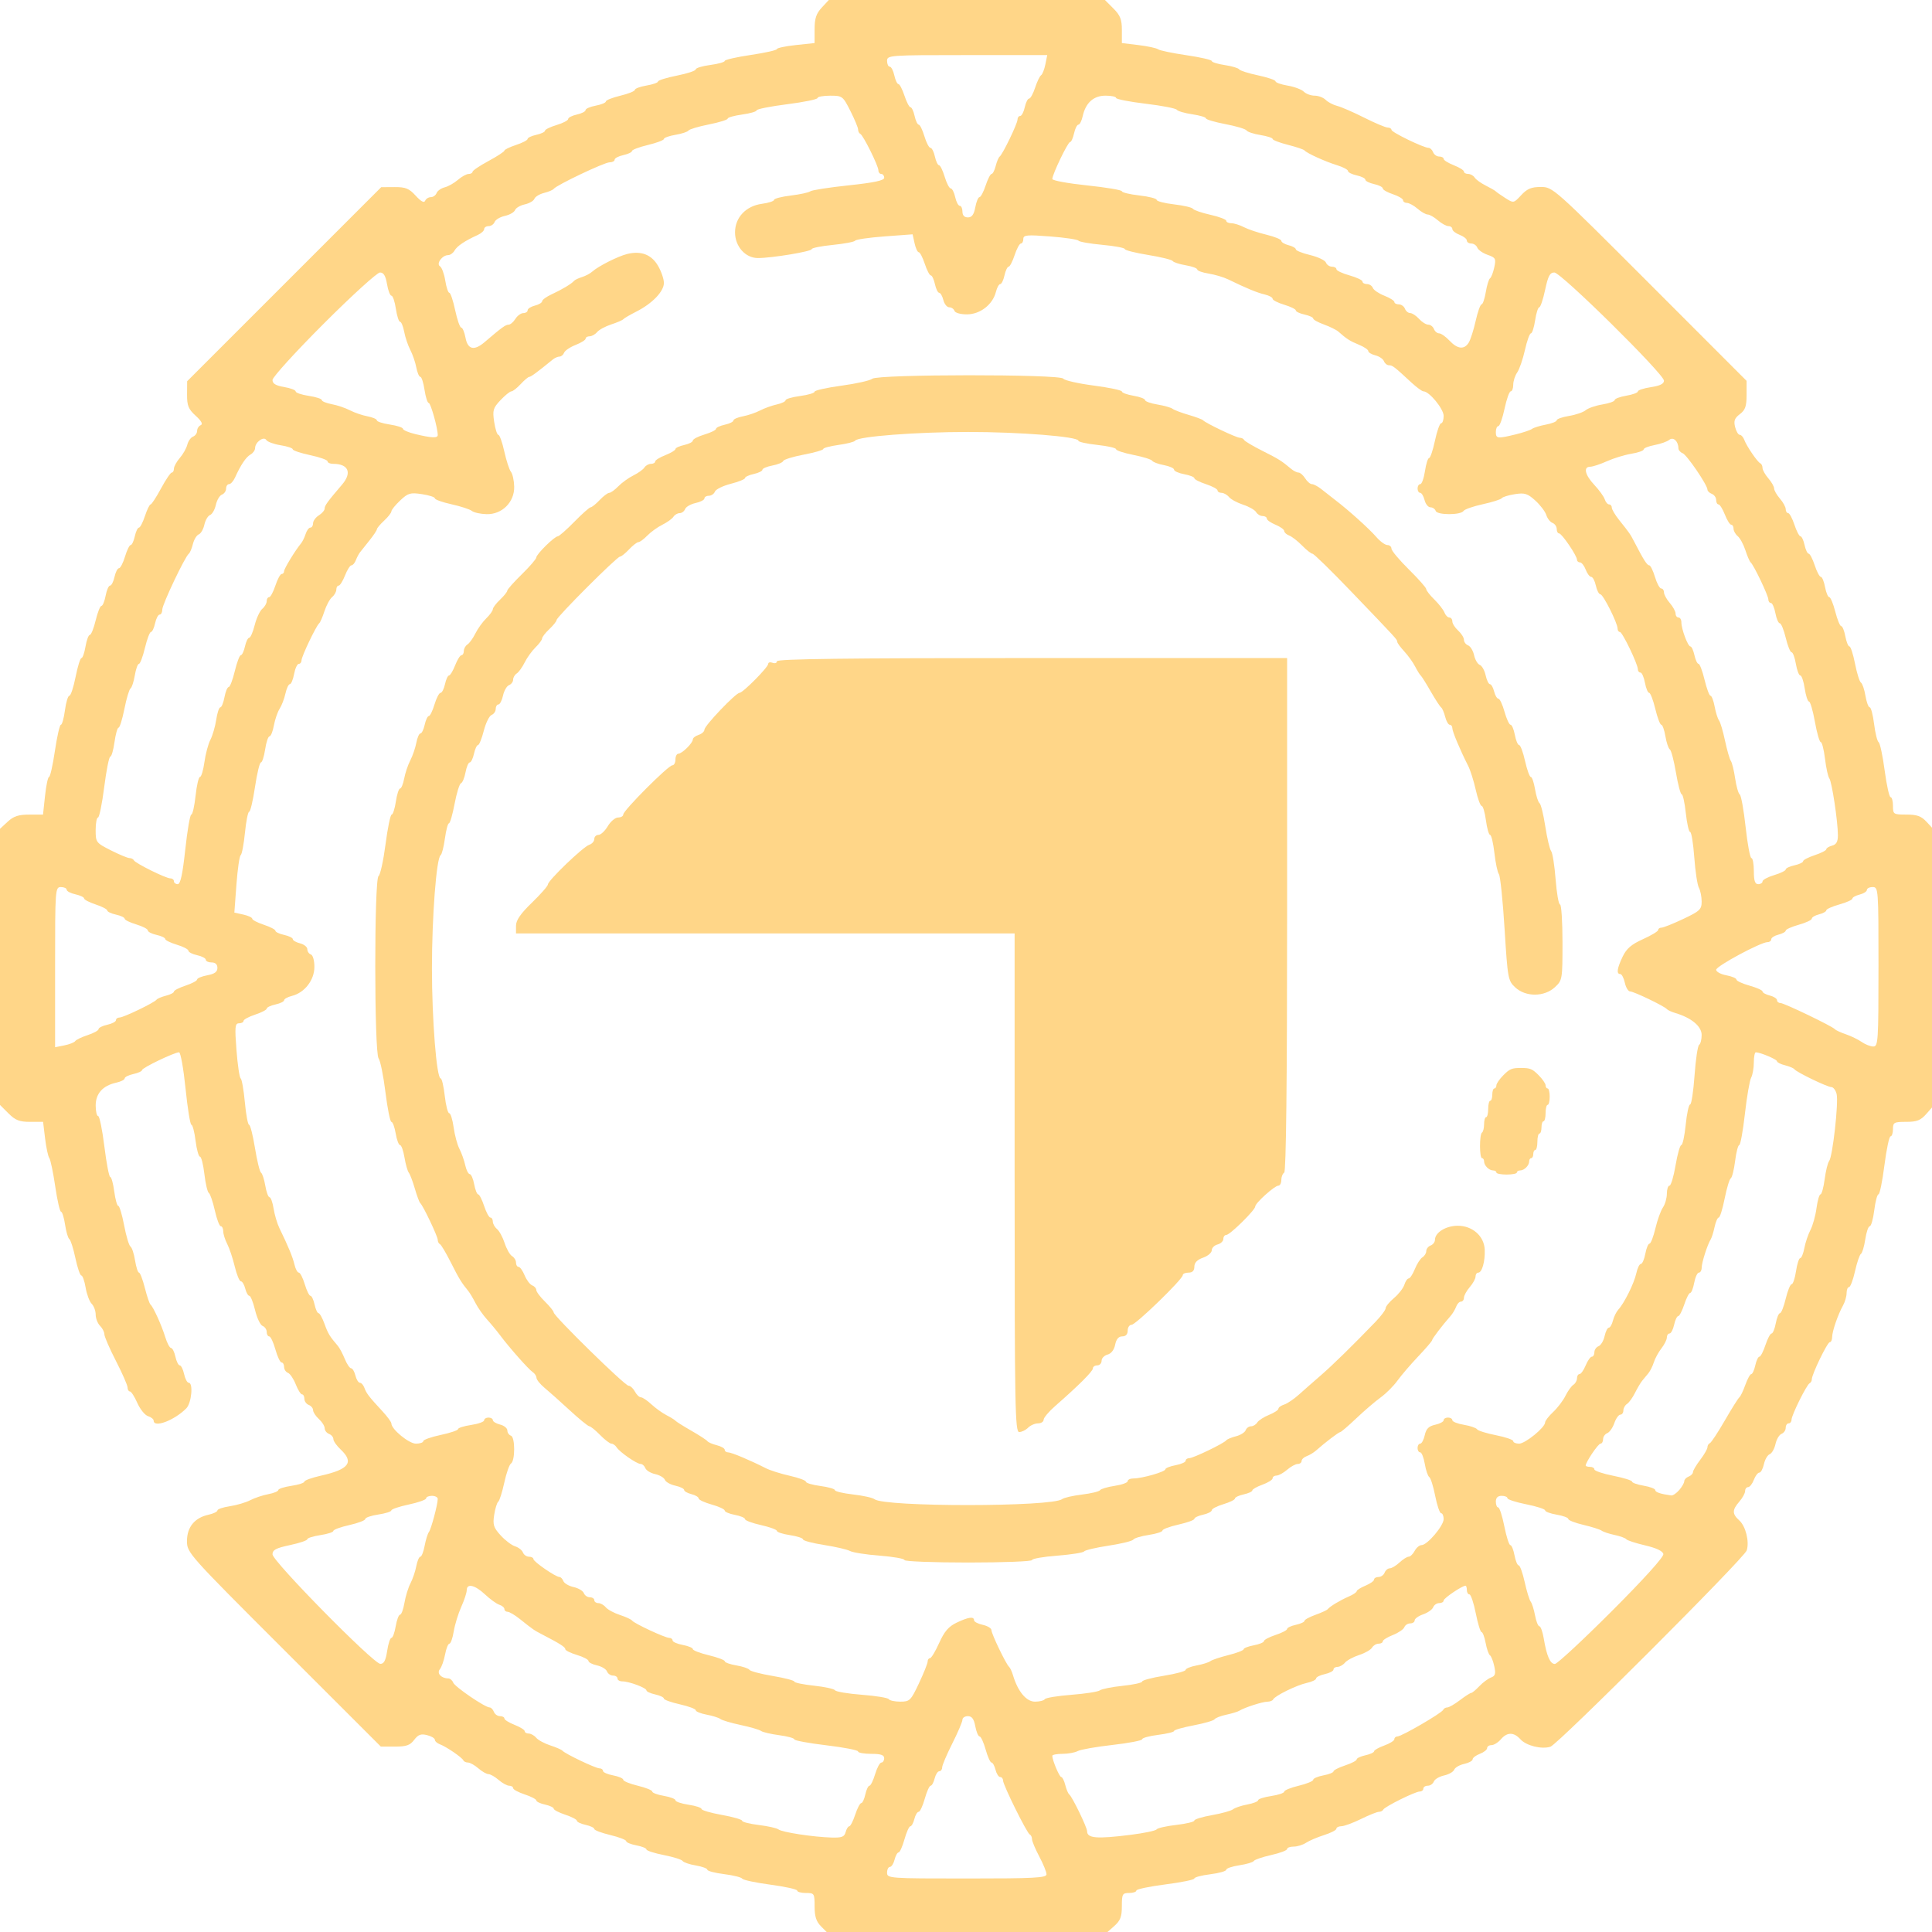 <?xml version="1.0" encoding="UTF-8" standalone="no"?>
<!-- Created with Inkscape (http://www.inkscape.org/) -->

<svg
   width="133.773mm"
   height="133.773mm"
   viewBox="0 0 133.773 133.773"
   version="1.1"
   id="svg5"
   xml:space="preserve"
   inkscape:export-filename="hero-2.svg"
   inkscape:export-xdpi="300"
   inkscape:export-ydpi="300"
   sodipodi:docname="hero.svg"
   xmlns:inkscape="http://www.inkscape.org/namespaces/inkscape"
   xmlns:sodipodi="http://sodipodi.sourceforge.net/DTD/sodipodi-0.dtd"
   xmlns="http://www.w3.org/2000/svg"
   xmlns:svg="http://www.w3.org/2000/svg"><sodipodi:namedview
     id="namedview7"
     pagecolor="#505050"
     bordercolor="#ffffff"
     borderopacity="1"
     inkscape:showpageshadow="0"
     inkscape:pageopacity="0"
     inkscape:pagecheckerboard="1"
     inkscape:deskcolor="#505050"
     inkscape:document-units="mm"
     showgrid="false" /><defs
     id="defs2" /><g
     inkscape:label="Layer 1"
     inkscape:groupmode="layer"
     id="layer1"
     transform="translate(-22.658,-87.576)"><path
       style="fill:#ffd688;fill-opacity:1;stroke-width:0.757"
       d="m 214.546,503.351 c -1.278,-1.278 -1.704,-2.584 -1.704,-5.222 0,-3.404 -0.074,-3.518 -2.272,-3.518 -1.25,0 -2.272,-0.279 -2.272,-0.621 0,-0.342 -3.143,-1.039 -6.984,-1.551 -3.841,-0.511 -7.164,-1.22 -7.385,-1.574 -0.221,-0.354 -2.361,-0.889 -4.756,-1.187 -2.395,-0.299 -4.355,-0.814 -4.355,-1.146 0,-0.332 -1.362,-0.834 -3.026,-1.115 -1.664,-0.281 -3.209,-0.807 -3.433,-1.169 -0.224,-0.362 -2.441,-1.058 -4.927,-1.548 -2.486,-0.489 -4.521,-1.148 -4.521,-1.464 0,-0.316 -1.193,-0.798 -2.651,-1.072 -1.458,-0.274 -2.651,-0.768 -2.651,-1.099 0,-0.331 -1.875,-1.052 -4.166,-1.602 -2.291,-0.55 -4.166,-1.259 -4.166,-1.576 0,-0.317 -1.023,-0.801 -2.272,-1.075 -1.25,-0.275 -2.272,-0.758 -2.272,-1.075 0,-0.317 -1.363,-1.026 -3.03,-1.576 -1.666,-0.55 -3.03,-1.259 -3.03,-1.576 0,-0.317 -1.023,-0.801 -2.272,-1.075 -1.25,-0.275 -2.272,-0.758 -2.272,-1.075 0,-0.317 -1.363,-1.026 -3.03,-1.576 -1.666,-0.55 -3.03,-1.286 -3.03,-1.636 0,-0.35 -0.459,-0.636 -1.02,-0.636 -0.561,0 -1.806,-0.682 -2.767,-1.515 -0.961,-0.833 -2.154,-1.515 -2.651,-1.515 -0.497,0 -1.69,-0.682 -2.651,-1.515 -0.961,-0.833 -2.177,-1.515 -2.704,-1.515 -0.526,0 -1.071,-0.256 -1.21,-0.568 -0.335,-0.753 -4.448,-3.57 -6.123,-4.193 -0.729,-0.271 -1.326,-0.808 -1.326,-1.192 0,-0.385 -0.918,-0.93 -2.041,-1.211 -1.607,-0.403 -2.323,-0.139 -3.365,1.243 -1.067,1.414 -2.042,1.756 -5.012,1.756 H 99.511 L 74.183,431.053 C 49.172,406.063 48.855,405.707 48.855,402.649 c 0,-3.63 1.995,-6.075 5.604,-6.868 1.292,-0.284 2.349,-0.791 2.349,-1.127 0,-0.336 1.458,-0.83 3.239,-1.097 1.782,-0.267 4.182,-0.975 5.334,-1.573 1.152,-0.598 3.273,-1.308 4.714,-1.578 1.44,-0.27 2.619,-0.756 2.619,-1.078 0,-0.323 1.534,-0.817 3.408,-1.098 1.875,-0.281 3.408,-0.777 3.408,-1.102 0,-0.325 1.943,-1.025 4.318,-1.557 7.352,-1.645 8.734,-3.483 5.151,-6.849 -1.041,-0.978 -1.894,-2.194 -1.894,-2.702 0,-0.508 -0.511,-1.119 -1.136,-1.359 -0.625,-0.24 -1.136,-0.905 -1.136,-1.479 0,-0.573 -0.682,-1.659 -1.515,-2.413 -0.833,-0.754 -1.515,-1.793 -1.515,-2.309 0,-0.516 -0.511,-1.134 -1.136,-1.374 -0.625,-0.24 -1.136,-0.958 -1.136,-1.596 0,-0.638 -0.277,-1.16 -0.616,-1.16 -0.339,0 -1.079,-1.179 -1.644,-2.62 -0.565,-1.441 -1.481,-2.793 -2.035,-3.006 -0.554,-0.213 -1.007,-0.908 -1.007,-1.546 0,-0.638 -0.297,-1.16 -0.659,-1.16 -0.362,0 -1.088,-1.534 -1.613,-3.408 -0.525,-1.875 -1.251,-3.408 -1.613,-3.408 -0.362,0 -0.659,-0.522 -0.659,-1.16 0,-0.638 -0.483,-1.345 -1.074,-1.572 -0.591,-0.227 -1.477,-2.091 -1.969,-4.142 -0.492,-2.051 -1.165,-3.73 -1.495,-3.73 -0.33,0 -0.814,-0.852 -1.075,-1.894 -0.261,-1.041 -0.776,-1.894 -1.143,-1.894 -0.367,0 -1.088,-1.754 -1.602,-3.897 -0.514,-2.143 -1.398,-4.785 -1.964,-5.87 -0.566,-1.085 -1.032,-2.57 -1.034,-3.299 -0.003,-0.729 -0.291,-1.326 -0.642,-1.326 -0.35,0 -1.055,-1.869 -1.566,-4.153 -0.511,-2.284 -1.214,-4.329 -1.561,-4.543 -0.347,-0.215 -0.869,-2.436 -1.159,-4.936 -0.29,-2.5 -0.81,-4.546 -1.156,-4.546 -0.346,0 -0.863,-1.875 -1.149,-4.166 -0.286,-2.291 -0.775,-4.166 -1.087,-4.166 -0.311,0 -1.001,-4.261 -1.532,-9.468 -0.531,-5.207 -1.294,-9.468 -1.695,-9.468 -1.209,0 -9.667,4.061 -9.667,4.642 0,0.297 -1.023,0.764 -2.272,1.039 -1.25,0.274 -2.272,0.786 -2.272,1.136 0,0.35 -0.995,0.856 -2.21,1.122 -3.504,0.77 -5.364,2.841 -5.364,5.973 0,1.513 0.291,2.752 0.646,2.752 0.355,0 1.087,3.579 1.627,7.953 0.54,4.374 1.228,7.953 1.529,7.953 0.301,0 0.774,1.704 1.05,3.787 0.276,2.083 0.754,3.787 1.061,3.787 0.307,0 0.993,2.29 1.524,5.09 0.531,2.799 1.274,5.281 1.652,5.514 0.378,0.233 0.916,1.863 1.198,3.621 0.281,1.758 0.744,3.196 1.029,3.196 0.285,0 0.971,1.789 1.526,3.977 0.555,2.187 1.216,4.147 1.469,4.355 0.728,0.6 2.914,5.412 3.87,8.521 0.48,1.562 1.161,2.84 1.512,2.84 0.351,0 0.863,1.023 1.138,2.272 0.274,1.25 0.786,2.272 1.136,2.272 0.35,0 0.862,1.023 1.136,2.272 0.274,1.25 0.813,2.272 1.196,2.272 1.249,0 0.751,5.311 -0.628,6.698 -3.142,3.158 -8.521,5.178 -8.521,3.2 0,-0.389 -0.665,-0.917 -1.477,-1.175 -0.813,-0.258 -2.071,-1.815 -2.797,-3.46 -0.726,-1.645 -1.595,-2.991 -1.931,-2.991 -0.336,0 -0.612,-0.464 -0.612,-1.032 0,-0.567 -1.363,-3.682 -3.03,-6.922 -1.666,-3.24 -3.03,-6.379 -3.03,-6.976 0,-0.597 -0.511,-1.597 -1.136,-2.222 -0.625,-0.625 -1.136,-1.94 -1.136,-2.922 0,-0.982 -0.47,-2.256 -1.045,-2.83 -0.575,-0.575 -1.286,-2.474 -1.581,-4.22 -0.295,-1.746 -0.801,-3.175 -1.124,-3.175 -0.323,0 -1.023,-2.055 -1.557,-4.567 -0.533,-2.512 -1.242,-4.735 -1.575,-4.941 -0.333,-0.206 -0.834,-1.9 -1.114,-3.765 -0.28,-1.865 -0.756,-3.391 -1.058,-3.391 -0.302,0 -0.986,-2.982 -1.52,-6.628 -0.534,-3.645 -1.228,-6.968 -1.543,-7.385 -0.315,-0.417 -0.81,-2.717 -1.1,-5.113 l -0.527,-4.355 H 7.84 c -2.762,0 -3.834,-0.422 -5.626,-2.214 L 0,288.702 v -36.073 -36.073 l 2.004,-1.857 c 1.546,-1.432 2.832,-1.857 5.621,-1.857 h 3.616 l 0.527,-4.923 c 0.29,-2.708 0.762,-4.923 1.049,-4.923 0.287,0 0.977,-3.068 1.532,-6.817 0.556,-3.749 1.259,-6.817 1.564,-6.817 0.305,0 0.78,-1.704 1.057,-3.787 0.276,-2.083 0.795,-3.787 1.152,-3.787 0.357,0 1.09,-2.216 1.628,-4.923 0.538,-2.708 1.227,-4.923 1.531,-4.923 0.304,0 0.782,-1.363 1.064,-3.03 0.282,-1.666 0.789,-3.03 1.127,-3.03 0.338,0 1.024,-1.704 1.524,-3.787 0.5,-2.083 1.177,-3.787 1.506,-3.787 0.329,0 0.821,-1.193 1.095,-2.651 0.274,-1.458 0.796,-2.651 1.16,-2.651 0.365,0 0.888,-1.023 1.162,-2.272 0.274,-1.25 0.799,-2.272 1.166,-2.272 0.367,0 1.075,-1.363 1.575,-3.03 0.499,-1.666 1.168,-3.03 1.485,-3.03 0.318,0 0.802,-1.023 1.076,-2.272 0.274,-1.25 0.758,-2.272 1.075,-2.272 0.317,0 1.026,-1.363 1.576,-3.03 0.55,-1.666 1.213,-3.03 1.473,-3.03 0.26,0 1.484,-1.873 2.719,-4.163 1.235,-2.29 2.501,-4.164 2.814,-4.166 0.312,-0.002 0.568,-0.462 0.568,-1.023 0,-0.561 0.691,-1.817 1.536,-2.791 0.845,-0.974 1.727,-2.535 1.962,-3.47 0.235,-0.935 0.907,-1.884 1.494,-2.109 0.587,-0.225 1.068,-0.903 1.068,-1.507 0,-0.603 0.426,-1.272 0.947,-1.487 0.627,-0.258 0.179,-1.091 -1.326,-2.462 -1.903,-1.735 -2.269,-2.636 -2.25,-5.543 l 0.023,-3.471 25.352,-25.352 25.352,-25.352 3.471,-0.023 c 2.907,-0.019 3.808,0.347 5.543,2.25 1.371,1.504 2.204,1.952 2.462,1.326 0.215,-0.521 0.884,-0.947 1.487,-0.947 0.603,0 1.281,-0.481 1.507,-1.068 0.225,-0.587 1.174,-1.26 2.109,-1.494 0.935,-0.235 2.496,-1.117 3.47,-1.962 0.974,-0.845 2.23,-1.536 2.791,-1.536 0.561,0 1.021,-0.256 1.023,-0.568 0.002,-0.312 1.876,-1.579 4.166,-2.814 2.29,-1.235 4.163,-2.459 4.163,-2.719 0,-0.26 1.363,-0.923 3.03,-1.473 1.666,-0.55 3.03,-1.259 3.03,-1.576 0,-0.317 1.023,-0.801 2.272,-1.075 1.25,-0.274 2.272,-0.759 2.272,-1.076 0,-0.318 1.363,-0.986 3.03,-1.485 1.666,-0.499 3.03,-1.208 3.03,-1.575 0,-0.367 1.023,-0.891 2.272,-1.166 1.25,-0.274 2.272,-0.797 2.272,-1.162 0,-0.365 1.193,-0.887 2.651,-1.16 1.458,-0.274 2.651,-0.766 2.651,-1.095 0,-0.329 1.704,-1.006 3.787,-1.506 2.083,-0.5 3.787,-1.185 3.787,-1.524 0,-0.338 1.363,-0.846 3.03,-1.127 1.666,-0.282 3.03,-0.76 3.03,-1.064 0,-0.304 2.216,-0.992 4.923,-1.531 2.708,-0.538 4.923,-1.271 4.923,-1.628 0,-0.357 1.704,-0.875 3.787,-1.152 2.083,-0.276 3.787,-0.752 3.787,-1.057 0,-0.305 3.068,-1.009 6.817,-1.564 3.749,-0.556 6.817,-1.245 6.817,-1.532 0,-0.287 2.216,-0.759 4.923,-1.049 l 4.923,-0.527 V 7.625 c 0,-2.789 0.425,-4.075 1.857,-5.621 L 216.556,0 h 36.073 36.073 l 2.214,2.214 c 1.792,1.792 2.214,2.865 2.214,5.626 v 3.412 l 4.355,0.527 c 2.395,0.29 4.696,0.785 5.113,1.1 0.417,0.315 3.74,1.01 7.385,1.543 3.645,0.534 6.628,1.217 6.628,1.52 0,0.302 1.526,0.778 3.391,1.058 1.865,0.28 3.559,0.781 3.765,1.114 0.206,0.333 2.429,1.042 4.941,1.575 2.512,0.533 4.567,1.233 4.567,1.557 0,0.323 1.429,0.829 3.175,1.124 1.746,0.295 3.645,1.007 4.22,1.581 0.575,0.575 1.848,1.045 2.83,1.045 0.982,0 2.28,0.494 2.884,1.099 0.604,0.604 1.959,1.315 3.011,1.579 1.052,0.264 4.226,1.644 7.054,3.067 2.828,1.423 5.588,2.587 6.133,2.587 0.545,0 0.99,0.27 0.99,0.6 0,0.63 8.392,4.702 9.69,4.702 0.414,0 0.948,0.511 1.188,1.136 0.24,0.625 0.958,1.136 1.596,1.136 0.638,0 1.16,0.277 1.16,0.616 0,0.339 1.193,1.084 2.651,1.656 1.458,0.572 2.651,1.317 2.651,1.656 0,0.339 0.494,0.616 1.099,0.616 0.604,0 1.371,0.427 1.704,0.948 0.333,0.521 1.628,1.458 2.878,2.082 1.25,0.624 2.443,1.313 2.651,1.531 0.208,0.219 1.34,1.01 2.515,1.758 2.122,1.351 2.151,1.346 4.116,-0.775 1.559,-1.682 2.647,-2.136 5.127,-2.136 3.124,0 3.333,0.186 28.454,25.328 l 25.307,25.328 v 3.687 c 0,2.97 -0.342,3.945 -1.756,5.012 -1.382,1.043 -1.647,1.759 -1.243,3.365 0.282,1.123 0.827,2.041 1.211,2.041 0.385,0 0.921,0.596 1.192,1.326 0.623,1.674 3.44,5.788 4.193,6.123 0.312,0.139 0.568,0.683 0.568,1.21 0,0.526 0.682,1.743 1.515,2.704 0.833,0.961 1.515,2.154 1.515,2.651 0,0.497 0.682,1.69 1.515,2.651 0.833,0.961 1.515,2.206 1.515,2.767 0,0.561 0.286,1.02 0.636,1.02 0.35,0 1.086,1.363 1.636,3.03 0.55,1.666 1.259,3.03 1.576,3.03 0.317,0 0.801,1.023 1.075,2.272 0.274,1.25 0.758,2.272 1.075,2.272 0.317,0 1.026,1.363 1.576,3.03 0.55,1.666 1.271,3.03 1.602,3.03 0.331,0 0.826,1.193 1.099,2.651 0.274,1.458 0.769,2.651 1.1,2.651 0.332,0 1.04,1.704 1.574,3.787 0.534,2.083 1.232,3.787 1.551,3.787 0.319,0 0.804,1.193 1.077,2.651 0.274,1.458 0.756,2.651 1.072,2.651 0.316,0 0.975,2.034 1.464,4.521 0.489,2.486 1.186,4.704 1.548,4.927 0.362,0.224 0.888,1.768 1.169,3.433 0.281,1.664 0.783,3.026 1.115,3.026 0.332,0 0.848,1.96 1.146,4.355 0.299,2.395 0.833,4.536 1.187,4.756 0.355,0.221 1.063,3.544 1.574,7.385 0.511,3.841 1.209,6.984 1.551,6.984 0.342,0 0.621,1.023 0.621,2.272 0,2.198 0.115,2.272 3.511,2.272 2.791,0 3.878,0.396 5.302,1.933 l 1.791,1.933 -0.024,36.129 -0.024,36.129 -1.833,2.083 c -1.495,1.698 -2.47,2.083 -5.278,2.083 -3.17,0 -3.445,0.151 -3.445,1.894 0,1.041 -0.286,1.894 -0.635,1.894 -0.349,0 -1.069,3.409 -1.6,7.574 -0.531,4.166 -1.228,7.574 -1.55,7.574 -0.322,0 -0.819,1.875 -1.105,4.166 -0.286,2.291 -0.816,4.166 -1.177,4.166 -0.361,0 -0.887,1.538 -1.169,3.418 -0.282,1.88 -0.791,3.59 -1.131,3.8 -0.34,0.21 -1.037,2.251 -1.548,4.535 -0.511,2.284 -1.216,4.153 -1.566,4.153 -0.35,0 -0.637,0.704 -0.637,1.565 0,0.861 -0.416,2.309 -0.924,3.219 -1.342,2.402 -2.838,6.748 -2.852,8.282 -0.006,0.729 -0.281,1.326 -0.611,1.326 -0.635,0 -4.702,8.397 -4.702,9.708 0,0.424 -0.256,0.884 -0.568,1.023 -0.757,0.337 -4.734,8.352 -4.734,9.542 0,0.515 -0.341,0.936 -0.757,0.936 -0.417,0 -0.757,0.522 -0.757,1.16 0,0.638 -0.49,1.348 -1.09,1.578 -0.599,0.23 -1.313,1.435 -1.586,2.678 -0.273,1.243 -0.955,2.436 -1.515,2.651 -0.56,0.215 -1.237,1.385 -1.504,2.6 -0.267,1.215 -0.807,2.209 -1.201,2.209 -0.394,0 -1.04,0.852 -1.436,1.894 -0.396,1.041 -1.069,1.894 -1.496,1.894 -0.427,0 -0.776,0.459 -0.776,1.02 0,0.561 -0.682,1.806 -1.515,2.767 -1.902,2.193 -1.905,3.199 -0.015,4.91 1.684,1.524 2.68,5.536 1.947,7.844 -0.632,1.99 -49.298,50.657 -51.289,51.289 -2.308,0.733 -6.32,-0.263 -7.844,-1.947 -1.73,-1.911 -3.468,-1.906 -5.113,0.015 -0.713,0.833 -1.812,1.515 -2.441,1.515 -0.629,0 -1.144,0.349 -1.144,0.776 0,0.427 -0.852,1.1 -1.894,1.496 -1.041,0.396 -1.894,1.042 -1.894,1.436 0,0.394 -0.994,0.934 -2.209,1.201 -1.215,0.267 -2.385,0.944 -2.6,1.504 -0.215,0.56 -1.408,1.242 -2.651,1.515 -1.243,0.273 -2.448,0.987 -2.678,1.586 -0.23,0.599 -0.94,1.09 -1.578,1.09 -0.638,0 -1.16,0.341 -1.16,0.757 0,0.417 -0.421,0.757 -0.936,0.757 -1.19,0 -9.205,3.977 -9.542,4.734 -0.139,0.312 -0.65,0.571 -1.136,0.575 -0.486,0.004 -2.588,0.845 -4.671,1.87 -2.083,1.025 -4.384,1.874 -5.113,1.887 -0.729,0.013 -1.326,0.31 -1.326,0.66 0,0.35 -1.449,1.096 -3.219,1.658 -1.771,0.562 -3.891,1.469 -4.713,2.015 -0.822,0.546 -2.27,0.993 -3.219,0.993 -0.949,0 -1.725,0.287 -1.725,0.637 0,0.35 -1.869,1.055 -4.153,1.566 -2.284,0.511 -4.325,1.208 -4.535,1.548 -0.21,0.34 -1.92,0.849 -3.8,1.131 -1.88,0.282 -3.418,0.808 -3.418,1.169 0,0.361 -1.875,0.891 -4.166,1.177 -2.291,0.286 -4.166,0.784 -4.166,1.105 0,0.322 -3.409,1.019 -7.574,1.55 -4.166,0.531 -7.574,1.251 -7.574,1.6 0,0.349 -0.852,0.635 -1.894,0.635 -1.742,0 -1.894,0.275 -1.894,3.445 0,2.809 -0.385,3.783 -2.083,5.278 l -2.083,1.833 -36.357,-0.056 -36.357,-0.056 -1.704,-1.704 z m 58.891,-13.624 c 0,-0.603 -0.852,-2.699 -1.894,-4.657 -1.041,-1.959 -1.894,-3.993 -1.894,-4.522 0,-0.528 -0.259,-1.074 -0.577,-1.213 -0.742,-0.325 -6.998,-12.959 -6.998,-14.134 0,-0.489 -0.334,-0.889 -0.743,-0.889 -0.409,0 -0.957,-0.852 -1.218,-1.894 -0.261,-1.041 -0.735,-1.894 -1.052,-1.894 -0.317,0 -1.006,-1.534 -1.531,-3.408 -0.525,-1.875 -1.235,-3.409 -1.579,-3.409 -0.344,0 -0.848,-1.193 -1.122,-2.651 -0.36,-1.918 -0.893,-2.651 -1.928,-2.651 -0.787,0 -1.432,0.426 -1.433,0.947 -0.002,0.521 -1.194,3.313 -2.651,6.205 -1.457,2.892 -2.649,5.704 -2.649,6.249 0,0.545 -0.334,0.99 -0.743,0.99 -0.409,0 -0.957,0.852 -1.218,1.894 -0.261,1.041 -0.735,1.894 -1.052,1.894 -0.317,0 -1.006,1.534 -1.531,3.408 -0.525,1.875 -1.244,3.408 -1.599,3.408 -0.355,0 -0.858,0.852 -1.12,1.894 -0.261,1.041 -0.735,1.894 -1.052,1.894 -0.317,0 -1.006,1.534 -1.531,3.408 -0.525,1.875 -1.214,3.409 -1.531,3.409 -0.317,0 -0.791,0.852 -1.052,1.894 -0.261,1.041 -0.81,1.894 -1.218,1.894 -0.409,0 -0.743,0.682 -0.743,1.515 0,1.478 0.505,1.515 20.83,1.515 17.672,0 20.83,-0.166 20.83,-1.096 z m -52.483,-11.023 c 0.218,-0.833 0.643,-1.515 0.944,-1.515 0.301,0 0.998,-1.363 1.548,-3.03 0.55,-1.666 1.259,-3.03 1.576,-3.03 0.317,0 0.801,-1.023 1.075,-2.272 0.275,-1.25 0.759,-2.272 1.076,-2.272 0.318,0 0.986,-1.363 1.485,-3.03 0.499,-1.666 1.235,-3.03 1.635,-3.03 0.4,0 0.727,-0.511 0.727,-1.136 0,-0.842 -0.884,-1.136 -3.408,-1.136 -1.875,0 -3.408,-0.281 -3.408,-0.624 0,-0.343 -3.749,-1.07 -8.332,-1.615 -4.583,-0.545 -8.332,-1.243 -8.332,-1.551 0,-0.308 -1.781,-0.796 -3.958,-1.085 -2.177,-0.289 -4.307,-0.788 -4.734,-1.109 -0.427,-0.321 -2.821,-1.019 -5.321,-1.551 -2.5,-0.532 -4.886,-1.239 -5.302,-1.572 -0.417,-0.333 -2.036,-0.844 -3.598,-1.136 -1.562,-0.292 -2.84,-0.809 -2.84,-1.15 0,-0.34 -1.875,-1.038 -4.166,-1.551 -2.291,-0.513 -4.166,-1.192 -4.166,-1.509 0,-0.317 -1.023,-0.801 -2.272,-1.076 -1.25,-0.275 -2.272,-0.744 -2.272,-1.044 0,-0.663 -4.536,-2.364 -6.303,-2.364 -0.699,0 -1.272,-0.341 -1.272,-0.757 0,-0.417 -0.522,-0.757 -1.16,-0.757 -0.638,0 -1.348,-0.49 -1.578,-1.09 -0.23,-0.599 -1.412,-1.308 -2.627,-1.575 -1.215,-0.267 -2.209,-0.785 -2.209,-1.152 0,-0.367 -1.363,-1.075 -3.03,-1.575 -1.666,-0.499 -3.03,-1.176 -3.03,-1.504 0,-0.556 -1.407,-1.451 -6.06,-3.856 -2.097,-1.084 -2.376,-1.276 -5.79,-4.008 -1.31,-1.048 -2.759,-1.905 -3.219,-1.905 -0.461,0 -0.837,-0.318 -0.837,-0.706 0,-0.389 -0.596,-0.899 -1.326,-1.134 -0.729,-0.235 -2.415,-1.451 -3.746,-2.702 -2.631,-2.472 -4.775,-2.964 -4.775,-1.097 0,0.648 -0.644,2.608 -1.431,4.355 -0.787,1.748 -1.669,4.626 -1.96,6.397 -0.291,1.771 -0.802,3.219 -1.136,3.219 -0.334,0 -0.845,1.278 -1.137,2.84 -0.292,1.562 -0.904,3.292 -1.361,3.845 -0.864,1.045 0.358,2.368 2.21,2.392 0.476,0.006 1.053,0.5 1.282,1.097 0.425,1.107 8.325,6.489 9.526,6.489 0.364,0 0.858,0.511 1.098,1.136 0.24,0.625 0.958,1.136 1.596,1.136 0.638,0 1.16,0.277 1.16,0.616 0,0.339 1.193,1.084 2.651,1.656 1.458,0.572 2.651,1.317 2.651,1.656 0,0.339 0.47,0.616 1.043,0.616 0.574,0 1.453,0.494 1.954,1.097 0.501,0.604 2.162,1.505 3.691,2.003 1.529,0.498 2.95,1.116 3.159,1.372 0.634,0.78 8.668,4.617 9.668,4.617 0.515,0 0.936,0.303 0.936,0.673 0,0.37 1.193,0.897 2.651,1.17 1.458,0.274 2.651,0.789 2.651,1.145 0,0.356 1.704,1.056 3.787,1.556 2.083,0.5 3.787,1.185 3.787,1.524 0,0.338 1.363,0.846 3.03,1.127 1.666,0.282 3.03,0.802 3.03,1.156 0,0.354 1.534,0.874 3.409,1.156 1.875,0.281 3.408,0.782 3.408,1.114 0,0.331 2.386,1.029 5.302,1.55 2.916,0.521 5.302,1.209 5.302,1.529 0,0.32 1.96,0.819 4.355,1.108 2.395,0.29 4.713,0.81 5.149,1.157 0.926,0.734 9.097,1.984 13.858,2.119 2.697,0.077 3.361,-0.18 3.686,-1.421 z m 74.452,0.712 c 3.521,-0.441 6.58,-1.082 6.797,-1.424 0.217,-0.342 2.526,-0.866 5.129,-1.165 2.604,-0.299 4.734,-0.815 4.734,-1.146 0,-0.331 2.083,-0.969 4.629,-1.417 2.546,-0.448 5.017,-1.136 5.491,-1.528 0.475,-0.392 2.141,-0.952 3.703,-1.244 1.562,-0.292 2.84,-0.795 2.84,-1.118 0,-0.323 1.534,-0.817 3.409,-1.098 1.875,-0.281 3.408,-0.797 3.408,-1.147 0,-0.35 1.704,-1.044 3.787,-1.544 2.083,-0.5 3.787,-1.2 3.787,-1.556 0,-0.356 1.193,-0.871 2.651,-1.145 1.458,-0.274 2.651,-0.746 2.651,-1.049 0,-0.304 1.363,-1.002 3.03,-1.552 1.666,-0.55 3.03,-1.259 3.03,-1.576 0,-0.317 1.023,-0.801 2.272,-1.075 1.25,-0.274 2.272,-0.744 2.272,-1.044 0,-0.3 1.193,-0.976 2.651,-1.504 1.458,-0.527 2.651,-1.277 2.651,-1.667 0,-0.39 0.367,-0.708 0.815,-0.708 1.072,0 11.61,-6.13 11.936,-6.944 0.139,-0.347 0.618,-0.63 1.065,-0.63 0.447,0 1.929,-0.852 3.295,-1.894 1.365,-1.041 2.692,-1.894 2.948,-1.894 0.256,0 1.216,-0.792 2.134,-1.761 0.917,-0.968 2.292,-1.991 3.054,-2.272 1.121,-0.414 1.284,-0.981 0.852,-2.973 -0.294,-1.354 -0.801,-2.634 -1.127,-2.843 -0.326,-0.209 -0.832,-1.658 -1.125,-3.219 -0.293,-1.561 -0.773,-2.839 -1.067,-2.839 -0.294,0 -0.975,-2.216 -1.513,-4.923 -0.538,-2.708 -1.282,-4.923 -1.654,-4.923 -0.371,0 -0.675,-0.511 -0.675,-1.136 0,-0.625 -0.151,-1.136 -0.335,-1.136 -0.887,0 -5.724,3.264 -5.724,3.862 0,0.375 -0.522,0.683 -1.16,0.683 -0.638,0 -1.347,0.487 -1.576,1.083 -0.229,0.596 -1.411,1.43 -2.627,1.854 -1.216,0.424 -2.212,1.13 -2.212,1.568 0,0.438 -0.522,0.797 -1.16,0.797 -0.638,0 -1.334,0.453 -1.546,1.007 -0.213,0.554 -1.565,1.47 -3.006,2.035 -1.441,0.565 -2.62,1.305 -2.62,1.644 0,0.339 -0.494,0.616 -1.099,0.616 -0.604,0 -1.371,0.463 -1.704,1.029 -0.333,0.566 -1.857,1.436 -3.386,1.932 -1.529,0.497 -3.19,1.397 -3.691,2.001 -0.501,0.604 -1.38,1.097 -1.954,1.097 -0.574,0 -1.043,0.314 -1.043,0.697 0,0.383 -1.023,0.922 -2.272,1.196 -1.25,0.274 -2.272,0.786 -2.272,1.136 0,0.35 -1.108,0.877 -2.462,1.171 -2.645,0.574 -8.359,3.387 -8.774,4.32 -0.139,0.312 -0.821,0.573 -1.515,0.579 -1.296,0.012 -5.969,1.523 -7.322,2.367 -0.417,0.26 -1.95,0.726 -3.408,1.036 -1.458,0.31 -2.832,0.845 -3.053,1.19 -0.221,0.345 -2.692,1.061 -5.491,1.592 -2.799,0.531 -5.09,1.189 -5.09,1.463 0,0.274 -1.875,0.732 -4.166,1.018 -2.291,0.286 -4.166,0.798 -4.166,1.138 0,0.34 -3.494,1.013 -7.764,1.496 -4.27,0.483 -8.356,1.203 -9.079,1.6 -0.723,0.397 -2.513,0.722 -3.977,0.722 -1.464,0 -2.661,0.231 -2.661,0.514 0,1.151 1.856,5.545 2.342,5.545 0.288,0 0.758,0.934 1.044,2.075 0.286,1.141 0.753,2.249 1.037,2.462 0.769,0.576 4.666,8.604 4.666,9.613 0,1.859 2.483,2.067 11.365,0.954 z m -55.296,-39.604 c 1.249,-2.644 2.271,-5.2 2.271,-5.681 0,-0.48 0.276,-0.873 0.613,-0.873 0.337,0 1.418,-1.79 2.401,-3.979 1.356,-3.016 2.459,-4.299 4.559,-5.302 3.081,-1.472 4.546,-1.674 4.546,-0.626 0,0.384 1.023,0.922 2.272,1.196 1.25,0.275 2.272,0.893 2.272,1.375 0,0.965 3.869,9.004 4.624,9.608 0.261,0.208 0.729,1.231 1.041,2.272 1.251,4.177 3.464,6.817 5.714,6.817 1.191,0 2.345,-0.29 2.564,-0.644 0.219,-0.354 3.365,-0.872 6.991,-1.151 3.626,-0.279 6.961,-0.8 7.411,-1.158 0.45,-0.358 3.119,-0.89 5.931,-1.182 2.812,-0.292 5.113,-0.798 5.113,-1.124 0,-0.326 2.556,-1.006 5.681,-1.51 3.124,-0.504 5.681,-1.195 5.681,-1.535 0,-0.34 1.278,-0.857 2.84,-1.149 1.562,-0.292 3.181,-0.797 3.598,-1.123 0.417,-0.326 2.547,-1.041 4.734,-1.59 2.187,-0.549 3.977,-1.237 3.977,-1.528 0,-0.291 1.193,-0.754 2.651,-1.027 1.458,-0.274 2.651,-0.768 2.651,-1.099 0,-0.331 1.363,-1.052 3.03,-1.602 1.666,-0.55 3.03,-1.259 3.03,-1.576 0,-0.317 1.023,-0.801 2.272,-1.075 1.25,-0.274 2.272,-0.744 2.272,-1.044 0,-0.3 1.278,-1.002 2.84,-1.561 1.562,-0.559 3.011,-1.224 3.219,-1.478 0.621,-0.756 3.266,-2.349 5.491,-3.306 1.146,-0.493 2.083,-1.121 2.083,-1.395 0,-0.275 1.023,-0.923 2.272,-1.441 1.25,-0.518 2.272,-1.241 2.272,-1.607 0,-0.366 0.522,-0.666 1.16,-0.666 0.638,0 1.356,-0.511 1.596,-1.136 0.24,-0.625 0.847,-1.136 1.348,-1.136 0.502,0 1.644,-0.682 2.538,-1.515 0.894,-0.833 1.969,-1.515 2.389,-1.515 0.419,0 1.127,-0.682 1.573,-1.515 0.446,-0.833 1.255,-1.515 1.799,-1.515 1.489,0 5.776,-5.045 5.776,-6.797 0,-0.844 -0.296,-1.535 -0.659,-1.535 -0.362,0 -1.059,-2.034 -1.548,-4.521 -0.489,-2.486 -1.186,-4.704 -1.548,-4.927 -0.362,-0.224 -0.888,-1.768 -1.169,-3.433 -0.281,-1.664 -0.822,-3.026 -1.202,-3.026 -0.38,0 -0.691,-0.511 -0.691,-1.136 0,-0.625 0.314,-1.136 0.697,-1.136 0.383,0 0.917,-1 1.186,-2.223 0.367,-1.67 1.041,-2.344 2.711,-2.711 1.223,-0.269 2.223,-0.802 2.223,-1.186 0,-0.383 0.511,-0.697 1.136,-0.697 0.625,0 1.136,0.311 1.136,0.691 0,0.38 1.362,0.921 3.026,1.202 1.664,0.281 3.209,0.807 3.433,1.169 0.224,0.362 2.441,1.058 4.927,1.548 2.486,0.489 4.521,1.186 4.521,1.548 0,0.362 0.691,0.659 1.535,0.659 1.606,0 6.797,-4.235 6.797,-5.546 0,-0.417 0.944,-1.64 2.099,-2.719 1.154,-1.079 2.602,-2.984 3.218,-4.234 0.616,-1.25 1.546,-2.545 2.067,-2.878 0.521,-0.333 0.948,-1.1 0.948,-1.704 0,-0.604 0.299,-1.099 0.666,-1.099 0.366,0 1.089,-1.023 1.607,-2.272 0.518,-1.25 1.241,-2.272 1.607,-2.272 0.366,0 0.666,-0.522 0.666,-1.16 0,-0.638 0.49,-1.348 1.09,-1.578 0.599,-0.23 1.308,-1.412 1.575,-2.627 0.267,-1.215 0.762,-2.209 1.1,-2.209 0.338,0 0.823,-0.828 1.077,-1.841 0.254,-1.012 0.888,-2.307 1.408,-2.877 1.586,-1.738 4.133,-6.88 4.698,-9.484 0.294,-1.354 0.832,-2.462 1.197,-2.462 0.365,0 0.887,-1.193 1.16,-2.651 0.274,-1.458 0.766,-2.651 1.095,-2.651 0.329,0 1.021,-1.789 1.539,-3.977 0.518,-2.187 1.404,-4.649 1.969,-5.471 0.566,-0.822 1.028,-2.441 1.028,-3.598 0,-1.157 0.31,-2.104 0.689,-2.104 0.379,0 1.091,-2.386 1.583,-5.302 0.492,-2.916 1.17,-5.302 1.506,-5.302 0.337,0 0.852,-2.386 1.145,-5.302 0.293,-2.916 0.811,-5.302 1.152,-5.302 0.341,0 0.862,-3.416 1.158,-7.591 0.296,-4.175 0.835,-7.774 1.197,-7.998 0.362,-0.224 0.659,-1.382 0.659,-2.573 0,-2.25 -2.64,-4.463 -6.817,-5.714 -1.041,-0.312 -2.064,-0.78 -2.272,-1.041 -0.604,-0.755 -8.643,-4.624 -9.608,-4.624 -0.482,0 -1.1,-1.023 -1.375,-2.272 -0.274,-1.25 -0.813,-2.272 -1.196,-2.272 -1.048,0 -0.846,-1.465 0.626,-4.546 1.003,-2.1 2.286,-3.203 5.302,-4.559 2.188,-0.984 3.979,-2.064 3.979,-2.401 0,-0.337 0.393,-0.613 0.873,-0.613 0.48,0 3.037,-1.022 5.681,-2.271 4.34,-2.05 4.807,-2.494 4.807,-4.555 0,-1.256 -0.325,-2.875 -0.723,-3.599 -0.398,-0.723 -0.94,-4.298 -1.204,-7.943 -0.265,-3.645 -0.751,-6.628 -1.082,-6.628 -0.331,0 -0.838,-2.216 -1.128,-4.923 -0.29,-2.708 -0.774,-4.923 -1.077,-4.923 -0.302,0 -0.978,-2.549 -1.501,-5.665 -0.524,-3.116 -1.242,-5.844 -1.597,-6.064 -0.355,-0.219 -0.875,-1.76 -1.156,-3.424 -0.281,-1.664 -0.768,-3.026 -1.081,-3.026 -0.313,0 -1.02,-1.875 -1.569,-4.166 -0.55,-2.291 -1.27,-4.166 -1.602,-4.166 -0.331,0 -0.826,-1.193 -1.099,-2.651 -0.274,-1.458 -0.8,-2.651 -1.17,-2.651 -0.37,0 -0.673,-0.375 -0.673,-0.833 0,-1.356 -4.049,-9.771 -4.702,-9.771 -0.33,0 -0.6,-0.393 -0.6,-0.874 0,-1.446 -3.78,-8.973 -4.507,-8.973 -0.371,0 -0.9,-1.023 -1.174,-2.272 -0.274,-1.25 -0.821,-2.272 -1.215,-2.272 -0.394,0 -1.04,-0.852 -1.436,-1.894 -0.396,-1.041 -1.069,-1.894 -1.496,-1.894 -0.427,0 -0.776,-0.31 -0.776,-0.689 0,-1.046 -3.968,-6.885 -4.679,-6.885 -0.343,0 -0.623,-0.522 -0.623,-1.16 0,-0.638 -0.498,-1.351 -1.107,-1.585 -0.609,-0.234 -1.336,-1.16 -1.614,-2.059 -0.279,-0.899 -1.57,-2.598 -2.869,-3.777 -2.039,-1.85 -2.773,-2.078 -5.369,-1.669 -1.654,0.261 -3.188,0.735 -3.409,1.053 -0.221,0.319 -2.447,1.025 -4.946,1.571 -2.5,0.545 -4.762,1.334 -5.027,1.752 -0.712,1.124 -6.91,1.119 -7.285,-0.006 -0.172,-0.516 -0.789,-0.937 -1.371,-0.937 -0.582,0 -1.272,-0.852 -1.534,-1.894 -0.261,-1.041 -0.779,-1.894 -1.151,-1.894 -0.371,0 -0.675,-0.511 -0.675,-1.136 0,-0.625 0.32,-1.136 0.711,-1.136 0.391,0 0.941,-1.534 1.222,-3.409 0.281,-1.875 0.767,-3.408 1.079,-3.408 0.312,0 1.002,-2.045 1.532,-4.545 0.53,-2.5 1.259,-4.545 1.618,-4.545 0.36,0 0.654,-0.864 0.654,-1.919 0,-1.831 -3.766,-6.413 -5.27,-6.413 -0.37,0 -1.807,-1.052 -3.193,-2.337 -4.465,-4.142 -4.905,-4.48 -5.826,-4.48 -0.499,0 -1.091,-0.481 -1.317,-1.068 -0.225,-0.587 -1.237,-1.275 -2.249,-1.529 -1.011,-0.254 -1.839,-0.755 -1.839,-1.113 0,-0.358 -1.108,-1.106 -2.462,-1.662 -2.343,-0.962 -3.188,-1.501 -5.356,-3.421 -0.522,-0.462 -2.214,-1.297 -3.761,-1.856 -1.547,-0.559 -2.813,-1.262 -2.813,-1.562 0,-0.3 -1.023,-0.77 -2.272,-1.044 -1.25,-0.274 -2.272,-0.759 -2.272,-1.076 0,-0.318 -1.363,-0.986 -3.03,-1.485 -1.666,-0.499 -3.03,-1.198 -3.03,-1.553 0,-0.355 -0.937,-0.864 -2.083,-1.132 -1.977,-0.462 -4.723,-1.596 -9.532,-3.937 -1.181,-0.575 -3.481,-1.258 -5.113,-1.519 -1.631,-0.261 -2.966,-0.742 -2.966,-1.068 0,-0.327 -1.362,-0.824 -3.026,-1.105 -1.664,-0.281 -3.192,-0.781 -3.396,-1.111 -0.204,-0.33 -3.103,-1.043 -6.442,-1.585 -3.339,-0.542 -6.072,-1.236 -6.072,-1.542 0,-0.306 -2.642,-0.801 -5.87,-1.099 -3.229,-0.298 -6.041,-0.792 -6.249,-1.097 -0.208,-0.305 -3.532,-0.797 -7.385,-1.094 -6.1,-0.47 -7.006,-0.385 -7.006,0.654 0,0.656 -0.286,1.193 -0.636,1.193 -0.35,0 -1.086,1.363 -1.636,3.03 -0.55,1.666 -1.259,3.03 -1.576,3.03 -0.317,0 -0.801,1.023 -1.075,2.272 -0.274,1.25 -0.776,2.272 -1.114,2.272 -0.338,0 -0.846,0.92 -1.128,2.045 -0.828,3.298 -4.112,5.849 -7.547,5.863 -1.684,0.007 -3.107,-0.391 -3.282,-0.918 -0.17,-0.511 -0.786,-0.93 -1.368,-0.93 -0.582,0 -1.272,-0.852 -1.534,-1.894 -0.261,-1.041 -0.752,-1.894 -1.09,-1.894 -0.338,0 -0.84,-1.023 -1.114,-2.272 -0.275,-1.25 -0.758,-2.272 -1.075,-2.272 -0.317,0 -1.026,-1.363 -1.576,-3.03 -0.55,-1.666 -1.259,-3.03 -1.576,-3.03 -0.317,0 -0.807,-1.052 -1.089,-2.337 l -0.513,-2.337 -7.311,0.541 c -4.021,0.298 -7.481,0.797 -7.689,1.111 -0.208,0.313 -2.85,0.815 -5.87,1.116 -3.02,0.3 -5.491,0.794 -5.491,1.096 0,0.611 -10.428,2.339 -14.07,2.332 -3.277,-0.007 -5.968,-3.033 -5.968,-6.712 0,-3.886 2.844,-6.898 7.045,-7.462 1.73,-0.232 3.146,-0.693 3.146,-1.025 0,-0.332 1.96,-0.84 4.355,-1.13 2.395,-0.29 4.696,-0.787 5.113,-1.105 0.417,-0.318 4.933,-1.021 10.036,-1.562 6.659,-0.707 9.279,-1.266 9.279,-1.98 0,-0.547 -0.341,-0.995 -0.757,-0.995 -0.417,0 -0.757,-0.421 -0.757,-0.936 0,-1.19 -3.977,-9.205 -4.734,-9.542 -0.312,-0.139 -0.568,-0.645 -0.568,-1.125 0,-0.48 -0.908,-2.667 -2.017,-4.86 -1.967,-3.888 -2.099,-3.987 -5.302,-3.987 -1.807,0 -3.285,0.276 -3.285,0.613 0,0.337 -3.579,1.068 -7.953,1.624 -4.374,0.556 -7.953,1.27 -7.953,1.588 0,0.318 -1.704,0.812 -3.787,1.099 -2.083,0.286 -3.787,0.767 -3.787,1.068 0,0.301 -2.219,0.988 -4.93,1.527 -2.712,0.539 -5.099,1.254 -5.306,1.588 -0.207,0.334 -1.737,0.838 -3.402,1.119 -1.664,0.281 -3.026,0.768 -3.026,1.081 0,0.313 -1.875,1.02 -4.166,1.569 -2.291,0.55 -4.166,1.259 -4.166,1.576 0,0.317 -1.023,0.801 -2.272,1.075 -1.25,0.274 -2.272,0.813 -2.272,1.196 0,0.383 -0.596,0.694 -1.326,0.691 -1.333,-0.006 -13.867,5.951 -14.588,6.934 -0.212,0.289 -1.348,0.768 -2.523,1.063 -1.175,0.295 -2.308,0.983 -2.517,1.529 -0.209,0.546 -1.346,1.204 -2.527,1.464 -1.18,0.259 -2.322,0.93 -2.537,1.49 -0.215,0.56 -1.408,1.242 -2.651,1.515 -1.243,0.273 -2.448,0.987 -2.678,1.586 -0.23,0.599 -0.94,1.09 -1.578,1.09 -0.638,0 -1.16,0.349 -1.16,0.776 0,0.427 -0.767,1.123 -1.704,1.547 -3.333,1.508 -5.378,2.884 -6.036,4.059 -0.367,0.655 -1.12,1.192 -1.673,1.192 -1.541,0 -3.188,2.264 -2.125,2.921 0.474,0.293 1.093,1.971 1.374,3.729 0.281,1.758 0.762,3.196 1.068,3.196 0.306,0 0.991,2.045 1.522,4.545 0.53,2.5 1.243,4.545 1.584,4.545 0.341,0 0.843,1.193 1.117,2.651 0.581,3.096 2.262,3.479 4.998,1.139 4.474,-3.826 5.464,-4.547 6.247,-4.547 0.461,0 1.264,-0.682 1.784,-1.515 0.52,-0.833 1.454,-1.515 2.076,-1.515 0.621,0 1.13,-0.334 1.13,-0.743 0,-0.409 0.852,-0.957 1.894,-1.218 1.041,-0.261 1.894,-0.775 1.894,-1.14 0,-0.366 1.108,-1.174 2.462,-1.796 2.683,-1.233 5.273,-2.786 5.87,-3.521 0.208,-0.256 1.144,-0.705 2.078,-0.996 0.935,-0.292 2.144,-0.934 2.688,-1.428 1.552,-1.41 6.756,-4.032 9.155,-4.613 3.603,-0.872 6.289,0.152 8,3.052 0.858,1.454 1.56,3.488 1.56,4.52 0,2.229 -3.044,5.389 -7.229,7.506 -1.648,0.833 -3.167,1.721 -3.375,1.973 -0.208,0.252 -1.63,0.866 -3.159,1.364 -1.529,0.498 -3.19,1.4 -3.691,2.003 -0.501,0.604 -1.38,1.097 -1.954,1.097 -0.574,0 -1.043,0.277 -1.043,0.616 0,0.339 -1.179,1.079 -2.62,1.644 -1.441,0.565 -2.793,1.481 -3.006,2.035 -0.213,0.554 -0.752,1.007 -1.2,1.007 -0.447,0 -1.225,0.336 -1.728,0.746 -4.051,3.303 -5.748,4.556 -6.173,4.556 -0.272,0 -1.285,0.852 -2.25,1.894 -0.965,1.041 -2.058,1.894 -2.428,1.894 -0.37,0 -1.647,1.032 -2.837,2.292 -1.941,2.057 -2.111,2.64 -1.655,5.681 0.279,1.864 0.774,3.389 1.099,3.389 0.325,0 1.024,1.96 1.553,4.355 0.529,2.395 1.309,4.784 1.733,5.308 0.424,0.524 0.804,2.251 0.846,3.838 0.107,4.063 -3.157,7.327 -7.22,7.22 -1.587,-0.042 -3.314,-0.422 -3.838,-0.846 -0.524,-0.424 -2.912,-1.203 -5.308,-1.733 -2.395,-0.529 -4.355,-1.228 -4.355,-1.553 0,-0.325 -1.525,-0.819 -3.389,-1.099 -3.041,-0.456 -3.624,-0.286 -5.681,1.655 -1.261,1.19 -2.292,2.466 -2.292,2.837 0,0.37 -0.852,1.463 -1.894,2.428 -1.041,0.965 -1.894,1.978 -1.894,2.25 0,0.272 -0.857,1.567 -1.905,2.877 -1.048,1.31 -2.173,2.723 -2.5,3.139 -0.327,0.417 -0.823,1.354 -1.101,2.083 -0.278,0.729 -0.794,1.326 -1.146,1.326 -0.352,0 -1.108,1.193 -1.68,2.651 -0.572,1.458 -1.317,2.651 -1.656,2.651 -0.339,0 -0.616,0.47 -0.616,1.043 0,0.574 -0.494,1.453 -1.097,1.954 -0.604,0.501 -1.505,2.162 -2.003,3.691 -0.498,1.529 -1.116,2.95 -1.372,3.159 -0.78,0.634 -4.617,8.668 -4.617,9.668 0,0.515 -0.325,0.936 -0.723,0.936 -0.398,0 -0.947,1.193 -1.22,2.651 -0.274,1.458 -0.773,2.651 -1.11,2.651 -0.337,0 -0.855,1.103 -1.151,2.451 -0.296,1.348 -0.98,3.137 -1.519,3.977 -0.539,0.839 -1.214,2.804 -1.5,4.366 -0.285,1.562 -0.801,2.84 -1.146,2.84 -0.345,0 -0.857,1.534 -1.138,3.408 -0.281,1.875 -0.778,3.408 -1.104,3.408 -0.326,0 -1.024,2.897 -1.551,6.438 -0.527,3.541 -1.209,6.438 -1.516,6.438 -0.307,0 -0.804,2.471 -1.105,5.491 -0.3,3.02 -0.803,5.662 -1.116,5.87 -0.313,0.208 -0.813,3.668 -1.111,7.689 l -0.541,7.311 2.337,0.513 c 1.286,0.282 2.337,0.773 2.337,1.089 0,0.317 1.363,1.026 3.03,1.576 1.666,0.55 3.03,1.259 3.03,1.576 0,0.317 1.023,0.801 2.272,1.075 1.25,0.275 2.272,0.776 2.272,1.114 0,0.338 0.852,0.829 1.894,1.09 1.041,0.261 1.894,0.952 1.894,1.534 0,0.582 0.418,1.198 0.93,1.368 0.527,0.176 0.925,1.598 0.918,3.282 -0.013,3.435 -2.564,6.719 -5.863,7.547 -1.125,0.282 -2.045,0.79 -2.045,1.128 0,0.338 -1.023,0.84 -2.272,1.114 -1.25,0.275 -2.272,0.758 -2.272,1.075 0,0.317 -1.363,1.026 -3.03,1.576 -1.666,0.55 -3.03,1.286 -3.03,1.636 0,0.35 -0.537,0.636 -1.193,0.636 -1.039,0 -1.123,0.907 -0.654,7.006 0.297,3.853 0.789,7.177 1.094,7.385 0.305,0.208 0.799,3.02 1.097,6.249 0.298,3.229 0.793,5.87 1.099,5.87 0.306,0 1,2.732 1.542,6.072 0.542,3.339 1.256,6.238 1.585,6.442 0.33,0.204 0.829,1.732 1.111,3.396 0.281,1.664 0.779,3.026 1.105,3.026 0.327,0 0.808,1.335 1.068,2.966 0.261,1.631 0.944,3.932 1.519,5.113 2.341,4.809 3.475,7.555 3.937,9.532 0.268,1.146 0.777,2.083 1.132,2.083 0.355,0 1.053,1.363 1.553,3.03 0.499,1.666 1.168,3.03 1.485,3.03 0.318,0 0.802,1.023 1.076,2.272 0.274,1.25 0.744,2.272 1.044,2.272 0.3,0 0.999,1.255 1.554,2.789 0.935,2.585 1.328,3.233 3.494,5.759 0.434,0.506 1.242,2.028 1.796,3.382 0.554,1.354 1.3,2.462 1.658,2.462 0.358,0 0.865,0.852 1.126,1.894 0.261,1.041 0.79,1.894 1.174,1.894 0.385,0 0.914,0.596 1.177,1.326 0.524,1.452 1.209,2.342 4.711,6.118 1.286,1.386 2.337,2.823 2.337,3.193 0,1.504 4.582,5.27 6.413,5.27 1.056,0 1.919,-0.294 1.919,-0.654 0,-0.36 2.045,-1.088 4.545,-1.618 2.5,-0.53 4.545,-1.22 4.545,-1.532 0,-0.312 1.534,-0.798 3.408,-1.079 1.875,-0.281 3.409,-0.831 3.409,-1.222 0,-0.391 0.511,-0.711 1.136,-0.711 0.625,0 1.136,0.304 1.136,0.675 0,0.371 0.852,0.889 1.894,1.151 1.041,0.261 1.894,0.952 1.894,1.534 0,0.582 0.422,1.199 0.937,1.371 1.125,0.375 1.13,6.573 0.006,7.285 -0.419,0.265 -1.207,2.527 -1.752,5.027 -0.545,2.5 -1.252,4.725 -1.571,4.946 -0.319,0.221 -0.793,1.755 -1.053,3.409 -0.409,2.596 -0.181,3.33 1.669,5.369 1.178,1.299 2.878,2.59 3.777,2.869 0.899,0.279 1.825,1.005 2.059,1.614 0.234,0.609 0.947,1.107 1.585,1.107 0.638,0 1.16,0.28 1.16,0.623 0,0.679 5.816,4.679 6.804,4.679 0.335,0 0.792,0.479 1.017,1.065 0.225,0.586 1.426,1.288 2.669,1.561 1.243,0.273 2.448,0.987 2.678,1.586 0.23,0.599 0.94,1.09 1.578,1.09 0.638,0 1.16,0.341 1.16,0.757 0,0.417 0.47,0.757 1.043,0.757 0.574,0 1.453,0.494 1.954,1.097 0.501,0.604 2.162,1.505 3.691,2.003 1.529,0.498 2.95,1.152 3.159,1.452 0.518,0.747 8.647,4.537 9.73,4.537 0.481,0 0.874,0.303 0.874,0.673 0,0.37 1.193,0.897 2.651,1.17 1.458,0.274 2.651,0.768 2.651,1.099 0,0.331 1.875,1.052 4.166,1.602 2.291,0.55 4.166,1.256 4.166,1.569 0,0.313 1.362,0.8 3.026,1.081 1.664,0.281 3.205,0.801 3.424,1.156 0.219,0.355 2.948,1.073 6.064,1.597 3.116,0.524 5.665,1.187 5.665,1.473 0,0.287 2.301,0.767 5.113,1.067 2.812,0.3 5.299,0.844 5.526,1.208 0.227,0.364 3.392,0.891 7.032,1.171 3.64,0.28 6.798,0.798 7.016,1.152 0.219,0.354 1.571,0.644 3.005,0.644 2.459,0 2.736,-0.273 4.879,-4.807 z m -138.952,-8.448 c 0.281,-1.875 0.783,-3.408 1.116,-3.408 0.333,0 0.835,-1.363 1.117,-3.03 0.282,-1.666 0.793,-3.03 1.136,-3.03 0.343,0 0.859,-1.391 1.147,-3.092 0.287,-1.7 0.997,-4.001 1.577,-5.113 0.58,-1.112 1.265,-3.129 1.522,-4.483 0.257,-1.354 0.732,-2.462 1.056,-2.462 0.324,0 0.828,-1.278 1.12,-2.84 0.292,-1.562 0.792,-3.181 1.111,-3.598 0.593,-0.774 2.314,-7.22 2.314,-8.667 0,-0.44 -0.682,-0.801 -1.515,-0.801 -0.833,0 -1.515,0.294 -1.515,0.654 0,0.36 -2.045,1.088 -4.545,1.618 -2.5,0.53 -4.545,1.22 -4.545,1.532 0,0.312 -1.534,0.798 -3.408,1.079 -1.875,0.281 -3.408,0.807 -3.408,1.168 0,0.361 -1.875,1.076 -4.166,1.589 -2.291,0.513 -4.166,1.198 -4.166,1.523 0,0.325 -1.534,0.821 -3.408,1.102 -1.875,0.281 -3.408,0.767 -3.408,1.079 0,0.312 -2.045,1.002 -4.545,1.532 -3.626,0.77 -4.545,1.256 -4.545,2.407 0,1.791 26.362,28.573 28.168,28.617 0.943,0.023 1.414,-0.865 1.79,-3.377 z m 319.93,-10.342 c 8.325,-8.325 13.66,-14.227 13.522,-14.96 -0.149,-0.793 -1.79,-1.576 -4.767,-2.274 -2.497,-0.586 -4.71,-1.31 -4.918,-1.609 -0.208,-0.299 -1.572,-0.797 -3.03,-1.106 -1.458,-0.309 -2.992,-0.818 -3.408,-1.132 -0.417,-0.314 -2.547,-0.99 -4.734,-1.503 -2.187,-0.513 -3.977,-1.209 -3.977,-1.548 0,-0.338 -1.363,-0.846 -3.03,-1.127 -1.666,-0.282 -3.03,-0.786 -3.03,-1.121 0,-0.335 -2.216,-1.049 -4.923,-1.587 -2.708,-0.538 -4.923,-1.257 -4.923,-1.597 0,-0.34 -0.682,-0.618 -1.515,-0.618 -1.01,0 -1.515,0.505 -1.515,1.515 0,0.833 0.278,1.515 0.618,1.515 0.34,0 1.059,2.216 1.597,4.923 0.538,2.708 1.245,4.923 1.57,4.923 0.325,0 0.815,1.193 1.088,2.651 0.274,1.458 0.769,2.651 1.1,2.651 0.331,0 1.036,1.96 1.565,4.355 0.529,2.395 1.235,4.696 1.568,5.113 0.333,0.417 0.844,2.036 1.136,3.598 0.292,1.562 0.804,2.84 1.137,2.84 0.334,0 0.85,1.449 1.147,3.219 0.768,4.578 1.665,6.628 2.9,6.628 0.59,0 7.259,-6.188 14.822,-13.75 z m 17.681,-31.705 c 0.717,-0.838 1.304,-1.871 1.304,-2.296 0,-0.425 0.511,-0.969 1.136,-1.209 0.625,-0.24 1.136,-0.763 1.136,-1.163 0,-0.4 0.852,-1.844 1.894,-3.21 1.041,-1.365 1.894,-2.848 1.894,-3.295 0,-0.447 0.284,-0.926 0.63,-1.065 0.347,-0.139 2.107,-2.809 3.912,-5.933 1.805,-3.124 3.518,-5.851 3.807,-6.06 0.289,-0.208 0.983,-1.657 1.542,-3.219 0.559,-1.562 1.262,-2.84 1.561,-2.84 0.3,0 0.77,-1.023 1.044,-2.272 0.275,-1.25 0.758,-2.272 1.075,-2.272 0.317,0 1.026,-1.363 1.576,-3.03 0.55,-1.666 1.271,-3.03 1.602,-3.03 0.331,0 0.826,-1.193 1.099,-2.651 0.274,-1.458 0.766,-2.651 1.095,-2.651 0.329,0 1.006,-1.704 1.506,-3.787 0.5,-2.083 1.195,-3.787 1.544,-3.787 0.35,0 0.865,-1.534 1.147,-3.408 0.281,-1.875 0.775,-3.409 1.098,-3.409 0.323,0 0.808,-1.179 1.078,-2.619 0.27,-1.44 0.988,-3.571 1.594,-4.734 0.606,-1.163 1.319,-3.734 1.584,-5.713 0.265,-1.979 0.735,-3.598 1.044,-3.598 0.309,0 0.799,-1.781 1.087,-3.958 0.289,-2.177 0.812,-4.307 1.164,-4.734 0.91,-1.106 2.505,-15.359 1.961,-17.525 -0.25,-0.995 -0.869,-1.809 -1.376,-1.809 -1.044,0 -9.07,-3.876 -9.661,-4.666 -0.212,-0.284 -1.32,-0.75 -2.462,-1.037 -1.141,-0.286 -2.075,-0.756 -2.075,-1.044 0,-0.486 -4.394,-2.342 -5.545,-2.342 -0.283,0 -0.514,1.198 -0.514,2.661 0,1.464 -0.318,3.253 -0.706,3.977 -0.388,0.723 -1.12,4.979 -1.627,9.458 -0.506,4.478 -1.172,8.143 -1.479,8.143 -0.307,0 -0.792,1.869 -1.077,4.154 -0.285,2.285 -0.798,4.327 -1.14,4.538 -0.341,0.211 -1.062,2.602 -1.601,5.314 -0.539,2.712 -1.231,4.93 -1.538,4.93 -0.307,0 -0.796,1.108 -1.086,2.462 -0.29,1.354 -0.741,2.803 -1.001,3.219 -0.863,1.382 -2.356,6.039 -2.367,7.385 -0.006,0.729 -0.337,1.326 -0.735,1.326 -0.398,0 -0.947,1.193 -1.22,2.651 -0.274,1.458 -0.746,2.651 -1.049,2.651 -0.304,0 -1.002,1.363 -1.552,3.03 -0.55,1.666 -1.259,3.03 -1.576,3.03 -0.317,0 -0.801,1.023 -1.075,2.272 -0.275,1.25 -0.813,2.272 -1.196,2.272 -0.383,0 -0.697,0.465 -0.697,1.034 0,0.569 -0.635,1.847 -1.411,2.84 -0.776,0.994 -1.67,2.632 -1.986,3.642 -0.317,1.009 -0.96,2.299 -1.43,2.867 -0.47,0.567 -1.195,1.446 -1.612,1.952 -0.417,0.506 -1.268,1.943 -1.892,3.193 -0.624,1.25 -1.562,2.545 -2.083,2.878 -0.521,0.333 -0.948,1.1 -0.948,1.704 0,0.604 -0.359,1.099 -0.797,1.099 -0.438,0 -1.144,0.995 -1.568,2.212 -0.424,1.216 -1.258,2.399 -1.854,2.627 -0.596,0.229 -1.083,0.938 -1.083,1.576 0,0.638 -0.307,1.16 -0.683,1.16 -0.599,0 -3.862,4.837 -3.862,5.724 0,0.184 0.511,0.335 1.136,0.335 0.625,0 1.136,0.304 1.136,0.675 0,0.371 2.216,1.116 4.923,1.654 2.708,0.538 4.923,1.227 4.923,1.531 0,0.304 1.363,0.782 3.03,1.064 1.666,0.282 3.03,0.799 3.03,1.15 0,0.555 1.432,1.033 4.187,1.398 0.428,0.057 1.365,-0.582 2.083,-1.42 z M 19.656,272.02 c 0.229,-0.35 1.695,-1.053 3.257,-1.562 1.562,-0.509 2.84,-1.213 2.84,-1.564 0,-0.351 1.023,-0.863 2.272,-1.138 1.25,-0.274 2.272,-0.813 2.272,-1.196 0,-0.383 0.421,-0.697 0.936,-0.697 1.054,0 9.079,-3.87 9.676,-4.666 0.212,-0.284 1.32,-0.75 2.462,-1.037 1.141,-0.286 2.075,-0.77 2.075,-1.075 0,-0.305 1.363,-1.004 3.03,-1.554 1.666,-0.55 3.03,-1.271 3.03,-1.602 0,-0.331 1.193,-0.826 2.651,-1.099 1.918,-0.36 2.651,-0.893 2.651,-1.928 0,-0.926 -0.535,-1.431 -1.515,-1.431 -0.833,0 -1.515,-0.314 -1.515,-0.697 0,-0.383 -1.023,-0.922 -2.272,-1.196 -1.25,-0.275 -2.272,-0.799 -2.272,-1.166 0,-0.367 -1.363,-1.075 -3.03,-1.575 -1.666,-0.499 -3.03,-1.168 -3.03,-1.485 0,-0.318 -1.023,-0.802 -2.272,-1.076 -1.25,-0.275 -2.272,-0.799 -2.272,-1.166 0,-0.367 -1.363,-1.075 -3.03,-1.575 -1.666,-0.499 -3.03,-1.168 -3.03,-1.485 0,-0.318 -1.023,-0.802 -2.272,-1.076 -1.25,-0.275 -2.272,-0.758 -2.272,-1.075 0,-0.317 -1.363,-1.026 -3.03,-1.576 -1.666,-0.55 -3.03,-1.259 -3.03,-1.576 0,-0.317 -1.023,-0.801 -2.272,-1.075 -1.25,-0.274 -2.272,-0.813 -2.272,-1.196 0,-0.383 -0.682,-0.697 -1.515,-0.697 -1.478,0 -1.515,0.505 -1.515,20.924 v 20.924 l 2.424,-0.485 c 1.333,-0.267 2.611,-0.771 2.84,-1.121 z M 490.823,252.607 c 0,-20.325 -0.037,-20.83 -1.515,-20.83 -0.833,0 -1.515,0.334 -1.515,0.743 0,0.409 -0.852,0.957 -1.894,1.218 -1.041,0.261 -1.894,0.735 -1.894,1.052 0,0.317 -1.534,1.006 -3.409,1.531 -1.875,0.525 -3.408,1.214 -3.408,1.531 0,0.317 -0.852,0.791 -1.894,1.052 -1.041,0.261 -1.894,0.765 -1.894,1.12 0,0.355 -1.534,1.074 -3.408,1.599 -1.875,0.525 -3.408,1.214 -3.408,1.531 0,0.317 -0.852,0.791 -1.894,1.052 -1.041,0.261 -1.894,0.81 -1.894,1.218 0,0.409 -0.426,0.74 -0.947,0.737 -1.75,-0.012 -13.445,6.275 -13.445,7.227 0,0.518 1.193,1.166 2.651,1.44 1.458,0.274 2.651,0.778 2.651,1.122 0,0.344 1.534,1.054 3.409,1.579 1.875,0.525 3.408,1.214 3.408,1.531 0,0.317 0.852,0.791 1.894,1.052 1.041,0.261 1.894,0.81 1.894,1.218 0,0.409 0.4,0.743 0.889,0.743 0.962,0 13.637,6.1 14.26,6.863 0.208,0.255 1.491,0.844 2.85,1.309 1.359,0.465 3.225,1.373 4.145,2.018 0.92,0.645 2.279,1.172 3.02,1.172 1.258,0 1.346,-1.374 1.346,-20.83 z M 48.414,221.931 c 0.537,-4.999 1.243,-9.089 1.568,-9.089 0.325,0 0.828,-2.216 1.118,-4.923 0.29,-2.708 0.809,-4.923 1.153,-4.923 0.344,0 0.865,-1.735 1.156,-3.856 0.292,-2.121 0.996,-4.753 1.565,-5.85 0.569,-1.097 1.253,-3.452 1.52,-5.233 0.267,-1.782 0.75,-3.239 1.073,-3.239 0.323,0 0.811,-1.193 1.084,-2.651 0.274,-1.458 0.768,-2.651 1.099,-2.651 0.331,0 1.052,-1.875 1.602,-4.166 0.55,-2.291 1.259,-4.166 1.576,-4.166 0.317,0 0.801,-1.023 1.075,-2.272 0.274,-1.25 0.772,-2.272 1.106,-2.272 0.334,0 0.982,-1.486 1.439,-3.303 0.457,-1.816 1.35,-3.733 1.984,-4.259 0.634,-0.526 1.152,-1.426 1.152,-1.999 0,-0.574 0.286,-1.043 0.636,-1.043 0.35,0 1.086,-1.363 1.636,-3.03 0.55,-1.666 1.286,-3.03 1.636,-3.03 0.35,0 0.636,-0.326 0.636,-0.724 0,-0.671 2.893,-5.418 4.441,-7.288 0.371,-0.449 0.911,-1.556 1.198,-2.462 0.287,-0.905 0.84,-1.646 1.229,-1.646 0.389,0 0.706,-0.508 0.706,-1.13 0,-0.621 0.682,-1.555 1.515,-2.076 0.833,-0.52 1.515,-1.323 1.515,-1.784 0,-0.783 0.721,-1.773 4.547,-6.247 2.663,-3.114 1.667,-5.427 -2.337,-5.427 -0.799,0 -1.453,-0.294 -1.453,-0.654 0,-0.36 -2.045,-1.088 -4.545,-1.618 -2.5,-0.53 -4.545,-1.215 -4.545,-1.522 0,-0.306 -1.438,-0.787 -3.196,-1.068 -1.758,-0.281 -3.436,-0.899 -3.729,-1.374 -0.657,-1.063 -2.921,0.584 -2.921,2.125 0,0.553 -0.536,1.306 -1.192,1.673 -1.175,0.658 -2.551,2.703 -4.059,6.036 -0.424,0.937 -1.121,1.704 -1.547,1.704 -0.427,0 -0.776,0.522 -0.776,1.16 0,0.638 -0.49,1.348 -1.09,1.578 -0.599,0.23 -1.313,1.435 -1.586,2.678 -0.273,1.243 -0.955,2.436 -1.515,2.651 -0.56,0.215 -1.231,1.356 -1.49,2.537 -0.259,1.18 -0.918,2.317 -1.464,2.527 -0.546,0.209 -1.234,1.342 -1.529,2.517 -0.295,1.175 -0.773,2.31 -1.063,2.523 -0.983,0.721 -6.941,13.255 -6.934,14.588 0.004,0.729 -0.307,1.326 -0.691,1.326 -0.383,0 -0.922,1.023 -1.196,2.272 -0.274,1.25 -0.758,2.272 -1.075,2.272 -0.317,0 -1.026,1.875 -1.576,4.166 -0.55,2.291 -1.256,4.166 -1.569,4.166 -0.313,0 -0.8,1.362 -1.081,3.026 -0.281,1.664 -0.785,3.195 -1.119,3.402 -0.334,0.207 -1.049,2.594 -1.588,5.306 -0.539,2.712 -1.226,4.93 -1.527,4.93 -0.301,0 -0.782,1.704 -1.068,3.787 -0.286,2.083 -0.781,3.787 -1.099,3.787 -0.318,0 -1.032,3.579 -1.588,7.953 -0.556,4.374 -1.286,7.953 -1.624,7.953 -0.337,0 -0.613,1.478 -0.613,3.285 0,3.203 0.099,3.335 3.987,5.302 2.193,1.11 4.38,2.017 4.86,2.017 0.48,0 0.986,0.256 1.125,0.568 0.337,0.757 8.352,4.734 9.542,4.734 0.515,0 0.936,0.341 0.936,0.757 0,0.417 0.448,0.757 0.995,0.757 0.712,0 1.273,-2.583 1.972,-9.089 z M 460.525,230.293 c 0,-0.4 1.363,-1.136 3.03,-1.635 1.666,-0.499 3.03,-1.168 3.03,-1.485 0,-0.318 1.023,-0.802 2.272,-1.076 1.25,-0.274 2.272,-0.758 2.272,-1.075 0,-0.317 1.363,-1.026 3.03,-1.576 1.666,-0.55 3.03,-1.246 3.03,-1.548 0,-0.301 0.682,-0.726 1.515,-0.944 1.093,-0.286 1.515,-1.033 1.515,-2.685 0,-3.572 -1.579,-14.054 -2.245,-14.896 -0.329,-0.417 -0.835,-2.717 -1.125,-5.113 -0.29,-2.395 -0.788,-4.355 -1.108,-4.355 -0.32,0 -1.008,-2.386 -1.529,-5.302 -0.521,-2.916 -1.219,-5.302 -1.55,-5.302 -0.331,0 -0.833,-1.534 -1.114,-3.408 -0.281,-1.875 -0.801,-3.409 -1.156,-3.409 -0.354,0 -0.875,-1.363 -1.156,-3.03 -0.282,-1.666 -0.789,-3.03 -1.127,-3.03 -0.338,0 -1.024,-1.704 -1.524,-3.787 -0.5,-2.083 -1.2,-3.787 -1.556,-3.787 -0.356,0 -0.871,-1.193 -1.145,-2.651 -0.274,-1.458 -0.8,-2.651 -1.17,-2.651 -0.37,0 -0.673,-0.421 -0.673,-0.936 0,-1 -3.836,-9.034 -4.617,-9.668 -0.256,-0.208 -0.874,-1.63 -1.372,-3.159 -0.498,-1.529 -1.4,-3.19 -2.003,-3.691 -0.604,-0.501 -1.097,-1.38 -1.097,-1.954 0,-0.574 -0.277,-1.043 -0.616,-1.043 -0.339,0 -1.084,-1.193 -1.656,-2.651 -0.572,-1.458 -1.317,-2.651 -1.656,-2.651 -0.339,0 -0.616,-0.522 -0.616,-1.16 0,-0.638 -0.511,-1.356 -1.136,-1.596 -0.625,-0.24 -1.136,-0.734 -1.136,-1.098 0,-1.201 -5.382,-9.101 -6.489,-9.526 -0.597,-0.229 -1.09,-0.806 -1.097,-1.282 -0.025,-1.852 -1.347,-3.074 -2.392,-2.21 -0.552,0.457 -2.283,1.069 -3.845,1.361 -1.562,0.292 -2.84,0.804 -2.84,1.137 0,0.334 -1.449,0.845 -3.219,1.136 -1.771,0.291 -4.649,1.173 -6.397,1.96 -1.748,0.787 -3.708,1.431 -4.355,1.431 -1.868,0 -1.375,2.144 1.097,4.775 1.251,1.331 2.467,3.017 2.702,3.746 0.235,0.729 0.746,1.326 1.134,1.326 0.389,0 0.706,0.377 0.706,0.837 0,0.461 0.857,1.909 1.905,3.219 2.731,3.415 2.924,3.693 4.008,5.79 2.404,4.653 3.299,6.06 3.856,6.06 0.328,0 1.005,1.363 1.504,3.03 0.499,1.666 1.235,3.03 1.635,3.03 0.4,0 0.727,0.459 0.727,1.02 0,0.561 0.682,1.806 1.515,2.767 0.833,0.961 1.515,2.206 1.515,2.767 0,0.561 0.341,1.02 0.757,1.02 0.417,0 0.757,0.572 0.757,1.272 0,1.766 1.702,6.303 2.364,6.303 0.3,0 0.77,1.023 1.044,2.272 0.275,1.25 0.758,2.272 1.075,2.272 0.317,0 1.026,1.875 1.576,4.166 0.55,2.291 1.248,4.166 1.552,4.166 0.304,0 0.791,1.278 1.083,2.84 0.292,1.562 0.803,3.181 1.136,3.598 0.333,0.417 1.04,2.803 1.572,5.302 0.532,2.5 1.22,4.886 1.528,5.302 0.309,0.417 0.811,2.462 1.116,4.545 0.305,2.083 0.848,3.977 1.206,4.21 0.358,0.232 1.049,4.067 1.535,8.521 0.486,4.454 1.169,8.099 1.516,8.099 0.348,0 0.632,1.534 0.632,3.408 0,2.525 0.295,3.408 1.136,3.408 0.625,0 1.136,-0.327 1.136,-0.727 z M 114.374,113.674 c 0,-1.828 -1.843,-8.39 -2.356,-8.39 -0.32,0 -0.811,-1.534 -1.092,-3.408 -0.281,-1.875 -0.775,-3.408 -1.098,-3.408 -0.323,0 -0.797,-1.108 -1.054,-2.462 -0.257,-1.354 -0.964,-3.413 -1.571,-4.577 -0.607,-1.163 -1.325,-3.294 -1.595,-4.734 -0.27,-1.44 -0.756,-2.619 -1.078,-2.619 -0.323,0 -0.817,-1.534 -1.098,-3.408 -0.281,-1.875 -0.801,-3.408 -1.156,-3.408 -0.354,0 -0.875,-1.363 -1.156,-3.03 -0.369,-2.186 -0.881,-3.03 -1.838,-3.03 -0.729,0 -7.346,6.02 -14.704,13.378 -7.358,7.358 -13.378,13.974 -13.378,14.704 0,0.956 0.844,1.468 3.03,1.838 1.666,0.282 3.03,0.802 3.03,1.156 0,0.354 1.534,0.874 3.408,1.156 1.875,0.281 3.408,0.775 3.408,1.098 0,0.323 1.179,0.808 2.619,1.078 1.44,0.27 3.571,0.988 4.734,1.595 1.163,0.607 3.223,1.314 4.577,1.571 1.354,0.257 2.462,0.731 2.462,1.054 0,0.323 1.534,0.817 3.408,1.098 1.875,0.281 3.408,0.783 3.408,1.115 0,0.332 1.449,0.952 3.219,1.378 4.287,1.031 5.87,1.1 5.87,0.256 z m 281.623,-0.167 c 1.955,-0.477 3.895,-1.128 4.312,-1.447 0.417,-0.319 2.036,-0.819 3.598,-1.111 1.562,-0.292 2.84,-0.804 2.84,-1.137 0,-0.334 1.449,-0.844 3.219,-1.134 1.771,-0.29 3.73,-0.965 4.355,-1.499 0.625,-0.534 2.585,-1.209 4.355,-1.499 1.771,-0.29 3.219,-0.809 3.219,-1.152 0,-0.343 1.363,-0.855 3.03,-1.136 1.666,-0.282 3.03,-0.784 3.03,-1.117 0,-0.333 1.534,-0.835 3.408,-1.116 2.363,-0.354 3.409,-0.873 3.409,-1.692 0,-1.725 -26.898,-28.267 -28.646,-28.267 -1.154,0 -1.639,0.915 -2.41,4.545 -0.53,2.5 -1.22,4.545 -1.532,4.545 -0.312,0 -0.798,1.534 -1.079,3.408 -0.281,1.875 -0.777,3.408 -1.102,3.408 -0.325,0 -1.028,1.96 -1.562,4.355 -0.534,2.395 -1.441,5.028 -2.014,5.849 -0.573,0.822 -1.042,2.27 -1.042,3.219 0,0.949 -0.294,1.725 -0.654,1.725 -0.36,0 -1.088,2.045 -1.618,4.545 -0.53,2.5 -1.259,4.545 -1.618,4.545 -0.36,0 -0.654,0.682 -0.654,1.515 0,1.761 0.391,1.81 5.156,0.648 z M 383.753,89.53 c 0.468,-0.75 1.286,-3.306 1.818,-5.681 0.531,-2.375 1.223,-4.318 1.537,-4.318 0.314,0 0.812,-1.449 1.108,-3.219 0.296,-1.771 0.794,-3.39 1.108,-3.598 0.313,-0.208 0.812,-1.494 1.107,-2.858 0.493,-2.272 0.348,-2.545 -1.738,-3.272 -1.252,-0.436 -2.463,-1.281 -2.691,-1.876 -0.229,-0.596 -0.938,-1.083 -1.576,-1.083 -0.638,0 -1.16,-0.349 -1.16,-0.776 0,-0.427 -0.852,-1.1 -1.894,-1.496 -1.041,-0.396 -1.894,-1.069 -1.894,-1.496 0,-0.427 -0.459,-0.776 -1.02,-0.776 -0.561,0 -1.806,-0.682 -2.767,-1.515 -0.961,-0.833 -2.154,-1.515 -2.651,-1.515 -0.497,0 -1.69,-0.682 -2.651,-1.515 -0.961,-0.833 -2.206,-1.515 -2.767,-1.515 -0.561,0 -1.02,-0.314 -1.02,-0.699 0,-0.384 -1.193,-1.092 -2.651,-1.574 -1.458,-0.481 -2.651,-1.162 -2.651,-1.513 0,-0.351 -1.023,-0.863 -2.272,-1.138 -1.25,-0.274 -2.272,-0.786 -2.272,-1.136 0,-0.35 -1.023,-0.862 -2.272,-1.136 -1.25,-0.274 -2.272,-0.786 -2.272,-1.138 0,-0.351 -1.278,-1.032 -2.84,-1.512 -3.109,-0.956 -7.922,-3.142 -8.521,-3.87 -0.208,-0.253 -2.168,-0.914 -4.355,-1.469 -2.187,-0.555 -3.977,-1.242 -3.977,-1.526 0,-0.285 -1.438,-0.747 -3.196,-1.029 -1.758,-0.281 -3.387,-0.82 -3.621,-1.198 -0.233,-0.378 -2.715,-1.121 -5.514,-1.652 -2.799,-0.531 -5.09,-1.208 -5.09,-1.504 0,-0.296 -1.619,-0.777 -3.598,-1.069 -1.979,-0.292 -3.789,-0.824 -4.022,-1.183 -0.233,-0.359 -3.897,-1.068 -8.143,-1.576 -4.245,-0.508 -7.719,-1.189 -7.719,-1.514 0,-0.325 -1.238,-0.591 -2.752,-0.591 -3.132,0 -5.203,1.86 -5.973,5.364 -0.267,1.216 -0.772,2.21 -1.122,2.21 -0.35,0 -0.862,1.023 -1.136,2.272 -0.275,1.25 -0.742,2.272 -1.039,2.272 -0.578,0 -4.642,8.455 -4.642,9.659 0,0.397 4.09,1.149 9.089,1.672 4.999,0.523 9.089,1.211 9.089,1.529 0,0.318 2.045,0.81 4.545,1.093 2.5,0.283 4.545,0.805 4.545,1.16 0,0.355 2.046,0.883 4.546,1.173 2.5,0.29 4.722,0.812 4.936,1.159 0.215,0.347 2.259,1.05 4.543,1.561 2.284,0.511 4.153,1.216 4.153,1.566 0,0.35 0.596,0.639 1.326,0.642 0.729,0.003 2.213,0.468 3.299,1.034 1.085,0.566 3.727,1.45 5.87,1.964 2.143,0.514 3.897,1.235 3.897,1.602 0,0.367 0.852,0.881 1.894,1.143 1.041,0.261 1.894,0.745 1.894,1.075 0,0.33 1.678,1.002 3.73,1.495 2.051,0.492 3.915,1.378 4.142,1.969 0.227,0.591 0.934,1.074 1.572,1.074 0.638,0 1.16,0.297 1.16,0.659 0,0.362 1.534,1.088 3.408,1.613 1.875,0.525 3.408,1.251 3.408,1.613 0,0.362 0.522,0.659 1.16,0.659 0.638,0 1.334,0.453 1.546,1.007 0.213,0.554 1.565,1.47 3.006,2.035 1.441,0.565 2.62,1.305 2.62,1.644 0,0.339 0.522,0.616 1.16,0.616 0.638,0 1.356,0.511 1.596,1.136 0.24,0.625 0.858,1.136 1.374,1.136 0.516,0 1.555,0.682 2.309,1.515 0.754,0.833 1.84,1.515 2.413,1.515 0.573,0 1.239,0.511 1.479,1.136 0.24,0.625 0.851,1.136 1.359,1.136 0.508,0 1.724,0.852 2.702,1.894 2.099,2.234 3.852,2.419 5.032,0.53 z M 254.83,54.157 c 0.274,-1.458 0.768,-2.651 1.099,-2.651 0.331,0 1.052,-1.363 1.602,-3.03 0.55,-1.666 1.249,-3.03 1.554,-3.03 0.305,0 0.788,-0.934 1.075,-2.075 0.286,-1.141 0.753,-2.249 1.037,-2.462 0.796,-0.596 4.666,-8.621 4.666,-9.676 0,-0.515 0.314,-0.936 0.697,-0.936 0.384,0 0.922,-1.023 1.196,-2.272 0.275,-1.25 0.786,-2.272 1.138,-2.272 0.351,0 1.055,-1.278 1.564,-2.84 0.509,-1.562 1.212,-3.028 1.562,-3.257 0.35,-0.229 0.854,-1.507 1.121,-2.84 l 0.485,-2.424 h -20.924 c -20.419,0 -20.924,0.037 -20.924,1.515 0,0.833 0.314,1.515 0.697,1.515 0.384,0 0.922,1.023 1.196,2.272 0.275,1.25 0.758,2.272 1.075,2.272 0.317,0 1.026,1.363 1.576,3.03 0.55,1.666 1.259,3.03 1.576,3.03 0.317,0 0.801,1.023 1.075,2.272 0.274,1.25 0.759,2.272 1.076,2.272 0.318,0 0.986,1.363 1.485,3.03 0.499,1.666 1.208,3.03 1.575,3.03 0.367,0 0.891,1.023 1.166,2.272 0.275,1.25 0.759,2.272 1.076,2.272 0.318,0 0.986,1.363 1.485,3.03 0.499,1.666 1.208,3.03 1.575,3.03 0.367,0 0.891,1.023 1.166,2.272 0.275,1.25 0.813,2.272 1.196,2.272 0.383,0 0.697,0.682 0.697,1.515 0,0.98 0.505,1.515 1.431,1.515 1.035,0 1.568,-0.733 1.928,-2.651 z"
       id="path4430"
       transform="matrix(0.265,0,0,0.265,22.658,87.576)" /><path
       style="fill:#ffd688;fill-opacity:1;stroke-width:0.757"
       d="m 236.322,407.616 c 0,-0.355 -2.906,-0.869 -6.458,-1.142 -3.552,-0.273 -7.046,-0.821 -7.764,-1.217 -0.718,-0.397 -3.777,-1.106 -6.797,-1.577 -3.02,-0.471 -5.491,-1.128 -5.491,-1.459 0,-0.332 -1.534,-0.833 -3.409,-1.114 -1.875,-0.281 -3.408,-0.777 -3.408,-1.102 0,-0.325 -1.875,-1.01 -4.166,-1.523 -2.291,-0.513 -4.166,-1.211 -4.166,-1.551 0,-0.34 -1.193,-0.843 -2.651,-1.116 -1.458,-0.274 -2.651,-0.778 -2.651,-1.122 0,-0.344 -1.534,-1.054 -3.408,-1.579 -1.875,-0.525 -3.408,-1.244 -3.408,-1.599 0,-0.355 -0.852,-0.858 -1.894,-1.12 -1.041,-0.261 -1.894,-0.752 -1.894,-1.09 0,-0.338 -1.046,-0.845 -2.324,-1.125 -1.278,-0.281 -2.499,-0.969 -2.714,-1.529 -0.215,-0.56 -1.356,-1.231 -2.537,-1.49 -1.18,-0.259 -2.334,-0.962 -2.564,-1.561 -0.23,-0.599 -0.784,-1.09 -1.23,-1.09 -1.018,0 -5.468,-3.086 -6.28,-4.355 -0.333,-0.521 -0.941,-0.947 -1.351,-0.947 -0.41,0 -1.745,-1.023 -2.967,-2.272 -1.222,-1.25 -2.488,-2.274 -2.815,-2.277 -0.326,-0.002 -2.639,-1.891 -5.138,-4.196 -2.5,-2.305 -5.46,-4.945 -6.578,-5.866 -1.118,-0.921 -2.056,-2.083 -2.083,-2.583 -0.027,-0.5 -0.475,-1.182 -0.996,-1.515 -1.036,-0.662 -6.114,-6.4 -8.521,-9.627 -0.833,-1.117 -2.367,-2.97 -3.408,-4.117 -1.041,-1.148 -2.405,-3.092 -3.03,-4.321 -0.625,-1.229 -1.477,-2.648 -1.894,-3.155 -1.76,-2.139 -2.386,-3.165 -4.545,-7.447 -1.25,-2.48 -2.528,-4.622 -2.84,-4.761 -0.312,-0.139 -0.568,-0.645 -0.568,-1.125 0,-0.903 -3.825,-8.935 -4.574,-9.605 -0.233,-0.208 -0.868,-1.913 -1.411,-3.787 -0.543,-1.875 -1.255,-3.749 -1.582,-4.166 -0.326,-0.417 -0.833,-2.206 -1.125,-3.977 -0.292,-1.771 -0.812,-3.219 -1.155,-3.219 -0.343,0 -0.855,-1.363 -1.136,-3.03 -0.282,-1.666 -0.784,-3.03 -1.117,-3.03 -0.333,0 -1.037,-3.494 -1.564,-7.764 -0.527,-4.27 -1.333,-8.242 -1.79,-8.827 -1.147,-1.468 -1.162,-46.87 -0.015,-47.63 0.449,-0.297 1.271,-4.034 1.827,-8.304 0.556,-4.27 1.276,-7.764 1.6,-7.764 0.324,0 0.819,-1.534 1.1,-3.408 0.281,-1.875 0.775,-3.409 1.098,-3.409 0.323,0 0.808,-1.179 1.078,-2.619 0.27,-1.44 0.988,-3.571 1.595,-4.734 0.607,-1.163 1.314,-3.223 1.571,-4.577 0.257,-1.354 0.743,-2.462 1.08,-2.462 0.337,0 0.838,-1.023 1.112,-2.272 0.275,-1.25 0.759,-2.272 1.076,-2.272 0.318,0 0.986,-1.363 1.485,-3.03 0.499,-1.666 1.208,-3.03 1.575,-3.03 0.367,0 0.891,-1.023 1.166,-2.272 0.274,-1.25 0.749,-2.272 1.055,-2.272 0.306,0 1.024,-1.193 1.596,-2.651 0.572,-1.458 1.317,-2.651 1.656,-2.651 0.339,0 0.616,-0.494 0.616,-1.099 0,-0.604 0.427,-1.371 0.948,-1.704 0.521,-0.333 1.454,-1.628 2.072,-2.878 0.618,-1.25 1.896,-3.023 2.839,-3.94 0.943,-0.917 1.715,-1.989 1.715,-2.382 0,-0.393 0.846,-1.517 1.881,-2.498 1.034,-0.981 1.886,-2.041 1.894,-2.356 0.007,-0.315 1.717,-2.241 3.8,-4.28 2.083,-2.04 3.787,-4.016 3.787,-4.392 0,-0.835 4.756,-5.526 5.603,-5.526 0.334,0 2.276,-1.704 4.316,-3.787 2.04,-2.083 3.966,-3.793 4.28,-3.8 0.315,-0.007 1.375,-0.859 2.356,-1.894 0.981,-1.034 2.105,-1.881 2.498,-1.881 0.393,0 1.465,-0.772 2.382,-1.715 0.917,-0.943 2.691,-2.221 3.94,-2.839 1.25,-0.618 2.545,-1.551 2.878,-2.072 0.333,-0.521 1.1,-0.948 1.704,-0.948 0.604,0 1.099,-0.277 1.099,-0.616 0,-0.339 1.193,-1.084 2.651,-1.656 1.458,-0.572 2.651,-1.29 2.651,-1.596 0,-0.306 1.023,-0.78 2.272,-1.055 1.25,-0.275 2.272,-0.799 2.272,-1.166 0,-0.367 1.363,-1.075 3.03,-1.575 1.666,-0.499 3.03,-1.168 3.03,-1.485 0,-0.318 1.023,-0.802 2.272,-1.076 1.25,-0.274 2.272,-0.775 2.272,-1.112 0,-0.337 1.108,-0.823 2.462,-1.08 1.354,-0.257 3.376,-0.944 4.494,-1.528 1.118,-0.583 3.077,-1.29 4.355,-1.571 1.278,-0.281 2.323,-0.78 2.323,-1.11 0,-0.33 1.704,-0.826 3.787,-1.102 2.083,-0.276 3.787,-0.783 3.787,-1.126 0,-0.343 3.153,-1.05 7.006,-1.571 3.853,-0.521 7.485,-1.336 8.07,-1.812 1.472,-1.197 49.129,-1.225 49.902,-0.03 0.297,0.459 3.864,1.27 7.926,1.802 4.062,0.532 7.385,1.233 7.385,1.56 0,0.326 1.363,0.824 3.03,1.105 1.666,0.282 3.03,0.793 3.03,1.136 0,0.343 1.449,0.863 3.219,1.155 1.771,0.292 3.56,0.798 3.977,1.125 0.417,0.326 2.291,1.038 4.166,1.582 1.875,0.543 3.579,1.179 3.787,1.411 0.67,0.749 8.702,4.574 9.605,4.574 0.48,0 0.986,0.256 1.125,0.568 0.139,0.312 2.286,1.591 4.771,2.84 4.325,2.175 4.972,2.581 7.542,4.734 0.622,0.521 1.483,0.947 1.913,0.947 0.431,0 1.209,0.682 1.729,1.515 0.52,0.833 1.323,1.515 1.784,1.515 0.461,0 1.575,0.596 2.476,1.326 0.901,0.729 2.533,2.007 3.627,2.84 3.45,2.628 8.854,7.494 10.723,9.657 0.99,1.146 2.281,2.083 2.869,2.083 0.588,0 1.069,0.426 1.07,0.947 6.7e-4,0.521 2.046,2.965 4.545,5.432 2.499,2.467 4.543,4.779 4.543,5.138 0,0.359 0.957,1.588 2.127,2.732 1.17,1.144 2.352,2.666 2.627,3.383 0.275,0.717 0.852,1.304 1.282,1.304 0.43,0 0.781,0.458 0.781,1.019 0,0.56 0.682,1.636 1.515,2.39 0.833,0.754 1.515,1.84 1.515,2.413 0,0.573 0.49,1.231 1.09,1.461 0.599,0.23 1.302,1.384 1.561,2.564 0.259,1.18 0.93,2.322 1.49,2.537 0.56,0.215 1.248,1.436 1.529,2.714 0.281,1.278 0.787,2.324 1.125,2.324 0.338,0 0.829,0.852 1.09,1.894 0.261,1.041 0.765,1.894 1.12,1.894 0.355,0 1.074,1.534 1.599,3.408 0.525,1.875 1.235,3.408 1.579,3.408 0.344,0 0.848,1.193 1.122,2.651 0.274,1.458 0.776,2.651 1.116,2.651 0.34,0 1.038,1.875 1.551,4.166 0.513,2.291 1.189,4.166 1.503,4.166 0.314,0 0.812,1.449 1.108,3.219 0.296,1.771 0.823,3.401 1.17,3.623 0.348,0.222 1.023,2.949 1.501,6.06 0.478,3.111 1.168,6.024 1.533,6.474 0.365,0.45 0.891,3.773 1.169,7.385 0.278,3.612 0.795,6.567 1.151,6.567 0.355,0 0.646,4.447 0.646,9.883 0,9.714 -0.034,9.915 -2.004,11.74 -2.754,2.552 -7.606,2.574 -10.334,0.045 -1.888,-1.75 -1.984,-2.275 -2.794,-15.299 -0.461,-7.418 -1.127,-13.846 -1.48,-14.284 -0.352,-0.438 -0.883,-2.926 -1.178,-5.53 -0.296,-2.604 -0.801,-4.734 -1.123,-4.734 -0.322,0 -0.812,-1.704 -1.088,-3.787 -0.276,-2.083 -0.777,-3.787 -1.113,-3.787 -0.336,0 -1.036,-1.899 -1.555,-4.22 -0.519,-2.321 -1.409,-5.133 -1.977,-6.249 -2.099,-4.124 -4.136,-8.971 -4.136,-9.842 0,-0.493 -0.304,-0.897 -0.675,-0.897 -0.371,0 -0.91,-0.934 -1.196,-2.075 -0.286,-1.141 -0.766,-2.249 -1.065,-2.462 -0.299,-0.212 -1.521,-2.091 -2.715,-4.174 -1.194,-2.083 -2.371,-3.958 -2.616,-4.166 -0.245,-0.208 -0.904,-1.27 -1.464,-2.359 -0.56,-1.089 -1.838,-2.864 -2.839,-3.944 -1.001,-1.08 -1.821,-2.198 -1.821,-2.485 0,-0.605 -0.044,-0.653 -12.251,-13.368 -5.099,-5.312 -9.553,-9.657 -9.897,-9.657 -0.344,0 -1.561,-0.957 -2.705,-2.127 -1.144,-1.17 -2.666,-2.352 -3.383,-2.627 -0.717,-0.275 -1.304,-0.81 -1.304,-1.19 0,-0.379 -1.023,-1.113 -2.272,-1.631 -1.25,-0.518 -2.272,-1.241 -2.272,-1.607 0,-0.366 -0.494,-0.666 -1.099,-0.666 -0.604,0 -1.371,-0.463 -1.704,-1.029 -0.333,-0.566 -1.857,-1.436 -3.386,-1.932 -1.529,-0.497 -3.19,-1.397 -3.691,-2.001 -0.501,-0.604 -1.38,-1.097 -1.954,-1.097 -0.574,0 -1.043,-0.286 -1.043,-0.636 0,-0.35 -1.363,-1.086 -3.03,-1.636 -1.666,-0.55 -3.03,-1.248 -3.03,-1.552 0,-0.304 -1.193,-0.776 -2.651,-1.049 -1.458,-0.274 -2.651,-0.807 -2.651,-1.186 0,-0.379 -1.197,-0.913 -2.659,-1.188 -1.463,-0.274 -2.837,-0.786 -3.054,-1.137 -0.217,-0.351 -2.429,-1.038 -4.915,-1.528 -2.486,-0.489 -4.521,-1.159 -4.521,-1.488 0,-0.329 -2.216,-0.836 -4.923,-1.126 -2.708,-0.29 -4.923,-0.78 -4.923,-1.09 0,-1.074 -15.283,-2.291 -28.78,-2.291 -13.558,0 -28.827,1.172 -29.543,2.267 -0.208,0.319 -2.168,0.823 -4.355,1.121 -2.187,0.298 -3.977,0.773 -3.977,1.055 0,0.282 -2.301,0.948 -5.113,1.48 -2.812,0.531 -5.223,1.28 -5.357,1.664 -0.134,0.384 -1.413,0.917 -2.84,1.184 -1.428,0.268 -2.596,0.763 -2.596,1.1 0,0.337 -1.023,0.838 -2.272,1.112 -1.25,0.274 -2.272,0.748 -2.272,1.053 0,0.305 -1.677,0.984 -3.727,1.509 -2.05,0.525 -3.914,1.442 -4.142,2.037 -0.228,0.595 -0.937,1.082 -1.575,1.082 -0.638,0 -1.16,0.314 -1.16,0.697 0,0.383 -1.046,0.927 -2.324,1.208 -1.278,0.281 -2.507,0.989 -2.732,1.575 -0.225,0.586 -0.866,1.065 -1.426,1.065 -0.56,0 -1.29,0.427 -1.623,0.948 -0.333,0.521 -1.628,1.454 -2.878,2.072 -1.25,0.618 -3.023,1.896 -3.94,2.839 -0.917,0.943 -1.966,1.715 -2.33,1.715 -0.364,0 -1.462,0.852 -2.441,1.894 -0.978,1.041 -2.048,1.894 -2.378,1.894 -0.782,0 -16.558,15.776 -16.558,16.558 0,0.329 -0.852,1.4 -1.894,2.378 -1.041,0.978 -1.894,2.077 -1.894,2.441 0,0.364 -0.772,1.412 -1.715,2.33 -0.943,0.917 -2.221,2.691 -2.839,3.94 -0.618,1.25 -1.551,2.545 -2.072,2.878 -0.521,0.333 -0.948,1.064 -0.948,1.623 0,0.56 -0.479,1.201 -1.065,1.426 -0.586,0.225 -1.294,1.454 -1.575,2.732 -0.281,1.278 -0.824,2.324 -1.208,2.324 -0.383,0 -0.697,0.522 -0.697,1.16 0,0.638 -0.487,1.347 -1.082,1.575 -0.595,0.228 -1.511,2.092 -2.037,4.142 -0.525,2.05 -1.205,3.727 -1.509,3.727 -0.305,0 -0.779,1.023 -1.053,2.272 -0.275,1.25 -0.775,2.272 -1.112,2.272 -0.337,0 -0.832,1.168 -1.1,2.596 -0.268,1.428 -0.801,2.706 -1.184,2.84 -0.384,0.134 -1.132,2.545 -1.664,5.357 -0.531,2.812 -1.197,5.113 -1.48,5.113 -0.282,0 -0.757,1.789 -1.055,3.977 -0.298,2.187 -0.802,4.147 -1.121,4.355 -1.095,0.716 -2.267,15.985 -2.267,29.543 0,13.446 1.216,28.78 2.281,28.78 0.304,0 0.784,2.045 1.067,4.545 0.283,2.5 0.806,4.545 1.163,4.545 0.357,0 0.877,1.66 1.156,3.688 0.279,2.029 0.961,4.562 1.515,5.63 0.554,1.068 1.237,2.987 1.518,4.265 0.281,1.278 0.809,2.323 1.173,2.323 0.365,0 0.887,1.193 1.16,2.651 0.274,1.458 0.746,2.651 1.049,2.651 0.304,0 1.002,1.363 1.552,3.03 0.55,1.666 1.286,3.03 1.636,3.03 0.35,0 0.636,0.47 0.636,1.043 0,0.574 0.494,1.453 1.097,1.954 0.604,0.501 1.504,2.162 2.001,3.691 0.497,1.529 1.366,3.052 1.932,3.386 0.566,0.333 1.029,1.1 1.029,1.704 0,0.604 0.299,1.099 0.666,1.099 0.366,0 1.079,0.998 1.584,2.218 0.505,1.22 1.399,2.402 1.986,2.627 0.587,0.225 1.067,0.772 1.067,1.216 0,0.444 1.023,1.806 2.272,3.028 1.25,1.222 2.272,2.491 2.272,2.82 0,0.939 18.584,19.146 19.542,19.146 0.471,0 1.221,0.682 1.667,1.515 0.446,0.833 1.154,1.515 1.575,1.515 0.42,0 1.647,0.819 2.727,1.821 1.08,1.001 2.855,2.279 3.944,2.839 1.089,0.56 2.15,1.219 2.359,1.464 0.208,0.245 2.083,1.422 4.166,2.616 2.083,1.194 3.961,2.415 4.174,2.715 0.212,0.299 1.32,0.779 2.462,1.065 1.141,0.286 2.075,0.825 2.075,1.196 0,0.371 0.404,0.675 0.897,0.675 0.871,0 5.718,2.037 9.842,4.136 1.116,0.568 3.928,1.458 6.249,1.977 2.321,0.519 4.22,1.219 4.22,1.555 0,0.336 1.704,0.837 3.787,1.113 2.083,0.276 3.787,0.766 3.787,1.088 0,0.322 2.13,0.827 4.734,1.123 2.604,0.296 5.126,0.854 5.606,1.241 2.555,2.062 46.449,2.04 49.046,-0.025 0.457,-0.363 2.785,-0.897 5.174,-1.186 2.389,-0.289 4.515,-0.803 4.725,-1.142 0.21,-0.339 1.919,-0.848 3.799,-1.13 1.88,-0.282 3.418,-0.832 3.418,-1.224 0,-0.391 0.677,-0.711 1.504,-0.711 2.257,0 8.343,-1.747 8.343,-2.395 0,-0.311 1.193,-0.79 2.651,-1.063 1.458,-0.274 2.651,-0.8 2.651,-1.17 0,-0.37 0.421,-0.673 0.936,-0.673 1.054,0 9.079,-3.87 9.676,-4.666 0.212,-0.284 1.348,-0.757 2.523,-1.052 1.175,-0.295 2.316,-1.004 2.535,-1.575 0.219,-0.571 0.856,-1.039 1.416,-1.039 0.56,0 1.29,-0.446 1.623,-0.991 0.333,-0.545 1.713,-1.439 3.067,-1.986 1.354,-0.547 2.462,-1.271 2.462,-1.609 0,-0.338 0.677,-0.829 1.504,-1.092 0.827,-0.263 2.57,-1.44 3.873,-2.616 1.303,-1.176 3.833,-3.401 5.623,-4.944 3.064,-2.641 8.464,-7.926 14.407,-14.098 1.44,-1.496 2.618,-3.084 2.618,-3.531 0,-0.446 0.982,-1.637 2.182,-2.647 1.2,-1.01 2.416,-2.574 2.702,-3.476 0.286,-0.902 0.797,-1.64 1.135,-1.64 0.338,0 1.062,-1.108 1.609,-2.462 0.547,-1.354 1.44,-2.734 1.986,-3.067 0.545,-0.333 0.991,-1.064 0.991,-1.623 0,-0.56 0.511,-1.214 1.136,-1.453 0.625,-0.24 1.136,-0.905 1.136,-1.479 0,-1.885 2.789,-3.641 5.848,-3.683 3.915,-0.054 7.029,2.685 7.162,6.299 0.112,3.042 -0.719,5.954 -1.699,5.954 -0.389,0 -0.706,0.459 -0.706,1.02 0,0.561 -0.682,1.806 -1.515,2.767 -0.833,0.961 -1.515,2.206 -1.515,2.767 0,0.561 -0.352,1.02 -0.781,1.02 -0.43,0 -0.996,0.596 -1.259,1.326 -0.263,0.729 -0.932,1.837 -1.487,2.462 -2.099,2.364 -4.804,5.915 -4.804,6.308 0,0.225 -1.619,2.113 -3.598,4.197 -1.979,2.084 -4.428,4.94 -5.443,6.347 -1.015,1.407 -2.997,3.389 -4.404,4.404 -1.407,1.015 -4.264,3.465 -6.347,5.443 -2.084,1.979 -3.973,3.598 -4.197,3.598 -0.393,0 -3.944,2.705 -6.308,4.804 -0.625,0.555 -1.733,1.224 -2.462,1.487 -0.729,0.263 -1.326,0.83 -1.326,1.259 0,0.43 -0.459,0.781 -1.02,0.781 -0.561,0 -1.806,0.682 -2.767,1.515 -0.961,0.833 -2.206,1.515 -2.767,1.515 -0.561,0 -1.02,0.319 -1.02,0.708 0,0.39 -1.193,1.14 -2.651,1.667 -1.458,0.527 -2.651,1.204 -2.651,1.504 0,0.3 -1.023,0.77 -2.272,1.044 -1.25,0.274 -2.272,0.759 -2.272,1.076 0,0.318 -1.363,0.986 -3.03,1.485 -1.666,0.499 -3.03,1.208 -3.03,1.575 0,0.367 -1.023,0.891 -2.272,1.166 -1.25,0.274 -2.272,0.759 -2.272,1.076 0,0.317 -1.875,0.996 -4.166,1.509 -2.291,0.513 -4.166,1.21 -4.166,1.549 0,0.339 -1.619,0.86 -3.598,1.156 -1.979,0.296 -3.785,0.84 -4.013,1.208 -0.228,0.368 -3.125,1.082 -6.438,1.585 -3.313,0.504 -6.209,1.184 -6.437,1.512 -0.227,0.328 -3.38,0.824 -7.006,1.103 -3.626,0.279 -6.593,0.797 -6.593,1.152 0,0.355 -7.499,0.646 -16.664,0.646 -9.165,0 -16.664,-0.291 -16.664,-0.646 z"
       id="path4981"
       transform="matrix(0.265,0,0,0.265,22.658,87.576)" /><path
       style="fill:#ffd688;fill-opacity:1;stroke-width:0.757"
       d="m 265.105,309.037 v -65.14 h -65.14 -65.14 v -2.008 c 0,-1.44 1.179,-3.15 4.166,-6.043 2.291,-2.219 4.166,-4.355 4.166,-4.745 0,-1.018 9.21,-9.864 10.793,-10.366 0.729,-0.231 1.326,-0.909 1.326,-1.506 0,-0.597 0.492,-1.085 1.093,-1.085 0.601,0 1.697,-1.023 2.436,-2.272 0.738,-1.25 1.95,-2.272 2.694,-2.272 0.743,0 1.352,-0.354 1.352,-0.787 0,-1.049 11.768,-12.847 12.815,-12.847 0.451,0 0.819,-0.682 0.819,-1.515 0,-0.833 0.341,-1.515 0.757,-1.515 0.956,0 3.787,-2.793 3.787,-3.736 0,-0.389 0.682,-0.923 1.515,-1.187 0.833,-0.264 1.517,-0.884 1.519,-1.377 0.004,-1.024 8.191,-9.606 9.163,-9.606 0.878,0 7.497,-6.684 7.497,-7.571 0,-0.393 0.511,-0.518 1.136,-0.278 0.625,0.24 1.136,0.059 1.136,-0.403 0,-0.607 18.429,-0.838 66.655,-0.838 h 66.655 v 66.989 c 0,43.842 -0.262,67.151 -0.757,67.457 -0.417,0.257 -0.757,1.13 -0.757,1.938 0,0.809 -0.35,1.47 -0.778,1.47 -0.979,0 -6.039,4.561 -6.039,5.444 0,0.926 -6.614,7.433 -7.554,7.433 -0.428,0 -0.777,0.472 -0.777,1.048 0,0.576 -0.682,1.226 -1.515,1.444 -0.833,0.218 -1.515,0.906 -1.515,1.529 0,0.623 -1.023,1.489 -2.272,1.925 -1.529,0.533 -2.272,1.3 -2.272,2.346 0,1.049 -0.492,1.554 -1.515,1.554 -0.833,0 -1.515,0.295 -1.515,0.655 0,1.067 -12.283,12.979 -13.382,12.979 -0.555,0 -1.009,0.682 -1.009,1.515 0,0.976 -0.505,1.515 -1.42,1.515 -0.958,0 -1.562,0.708 -1.855,2.174 -0.266,1.332 -1.037,2.331 -1.988,2.58 -0.854,0.223 -1.554,0.949 -1.554,1.613 0,0.664 -0.511,1.207 -1.136,1.207 -0.625,0 -1.136,0.35 -1.136,0.777 0,0.759 -3.737,4.491 -9.841,9.827 -1.668,1.458 -3.033,3.077 -3.034,3.598 -7.5e-4,0.521 -0.659,0.947 -1.462,0.947 -0.803,0 -1.972,0.511 -2.597,1.136 -0.625,0.625 -1.672,1.136 -2.326,1.136 -1.073,0 -1.19,-6.427 -1.19,-65.14 z"
       id="path4983"
       transform="matrix(0.265,0,0,0.265,22.658,87.576)" /><path
       style="fill:#ffd688;fill-opacity:1;stroke-width:0.536"
       d="m 390.983,306.359 c 0,-0.295 -0.379,-0.536 -0.842,-0.536 -1.082,0 -2.372,-1.289 -2.372,-2.372 0,-0.463 -0.241,-0.842 -0.536,-0.842 -0.7,0 -0.7,-6.262 0,-6.695 0.295,-0.182 0.536,-1.16 0.536,-2.174 0,-1.014 0.241,-1.843 0.536,-1.843 0.295,0 0.536,-0.964 0.536,-2.142 0,-1.178 0.241,-2.142 0.536,-2.142 0.295,0 0.536,-0.723 0.536,-1.607 0,-0.884 0.241,-1.607 0.536,-1.607 0.295,0 0.536,-0.37 0.536,-0.821 0,-0.452 0.836,-1.657 1.857,-2.678 1.63,-1.63 2.188,-1.857 4.57,-1.857 2.382,0 2.94,0.227 4.57,1.857 1.021,1.021 1.857,2.226 1.857,2.678 0,0.452 0.241,0.821 0.536,0.821 0.295,0 0.536,0.964 0.536,2.142 0,1.178 -0.241,2.142 -0.536,2.142 -0.295,0 -0.536,0.964 -0.536,2.142 0,1.178 -0.241,2.142 -0.536,2.142 -0.295,0 -0.536,0.723 -0.536,1.607 0,0.884 -0.241,1.607 -0.536,1.607 -0.295,0 -0.536,0.964 -0.536,2.142 0,1.178 -0.241,2.142 -0.536,2.142 -0.295,0 -0.536,0.482 -0.536,1.071 0,0.589 -0.241,1.071 -0.536,1.071 -0.295,0 -0.536,0.379 -0.536,0.842 0,1.082 -1.289,2.372 -2.372,2.372 -0.463,0 -0.842,0.241 -0.842,0.536 0,0.295 -1.205,0.536 -2.678,0.536 -1.473,0 -2.678,-0.241 -2.678,-0.536 z"
       id="path4985"
       transform="matrix(0.265,0,0,0.265,22.658,87.576)" /></g></svg>
